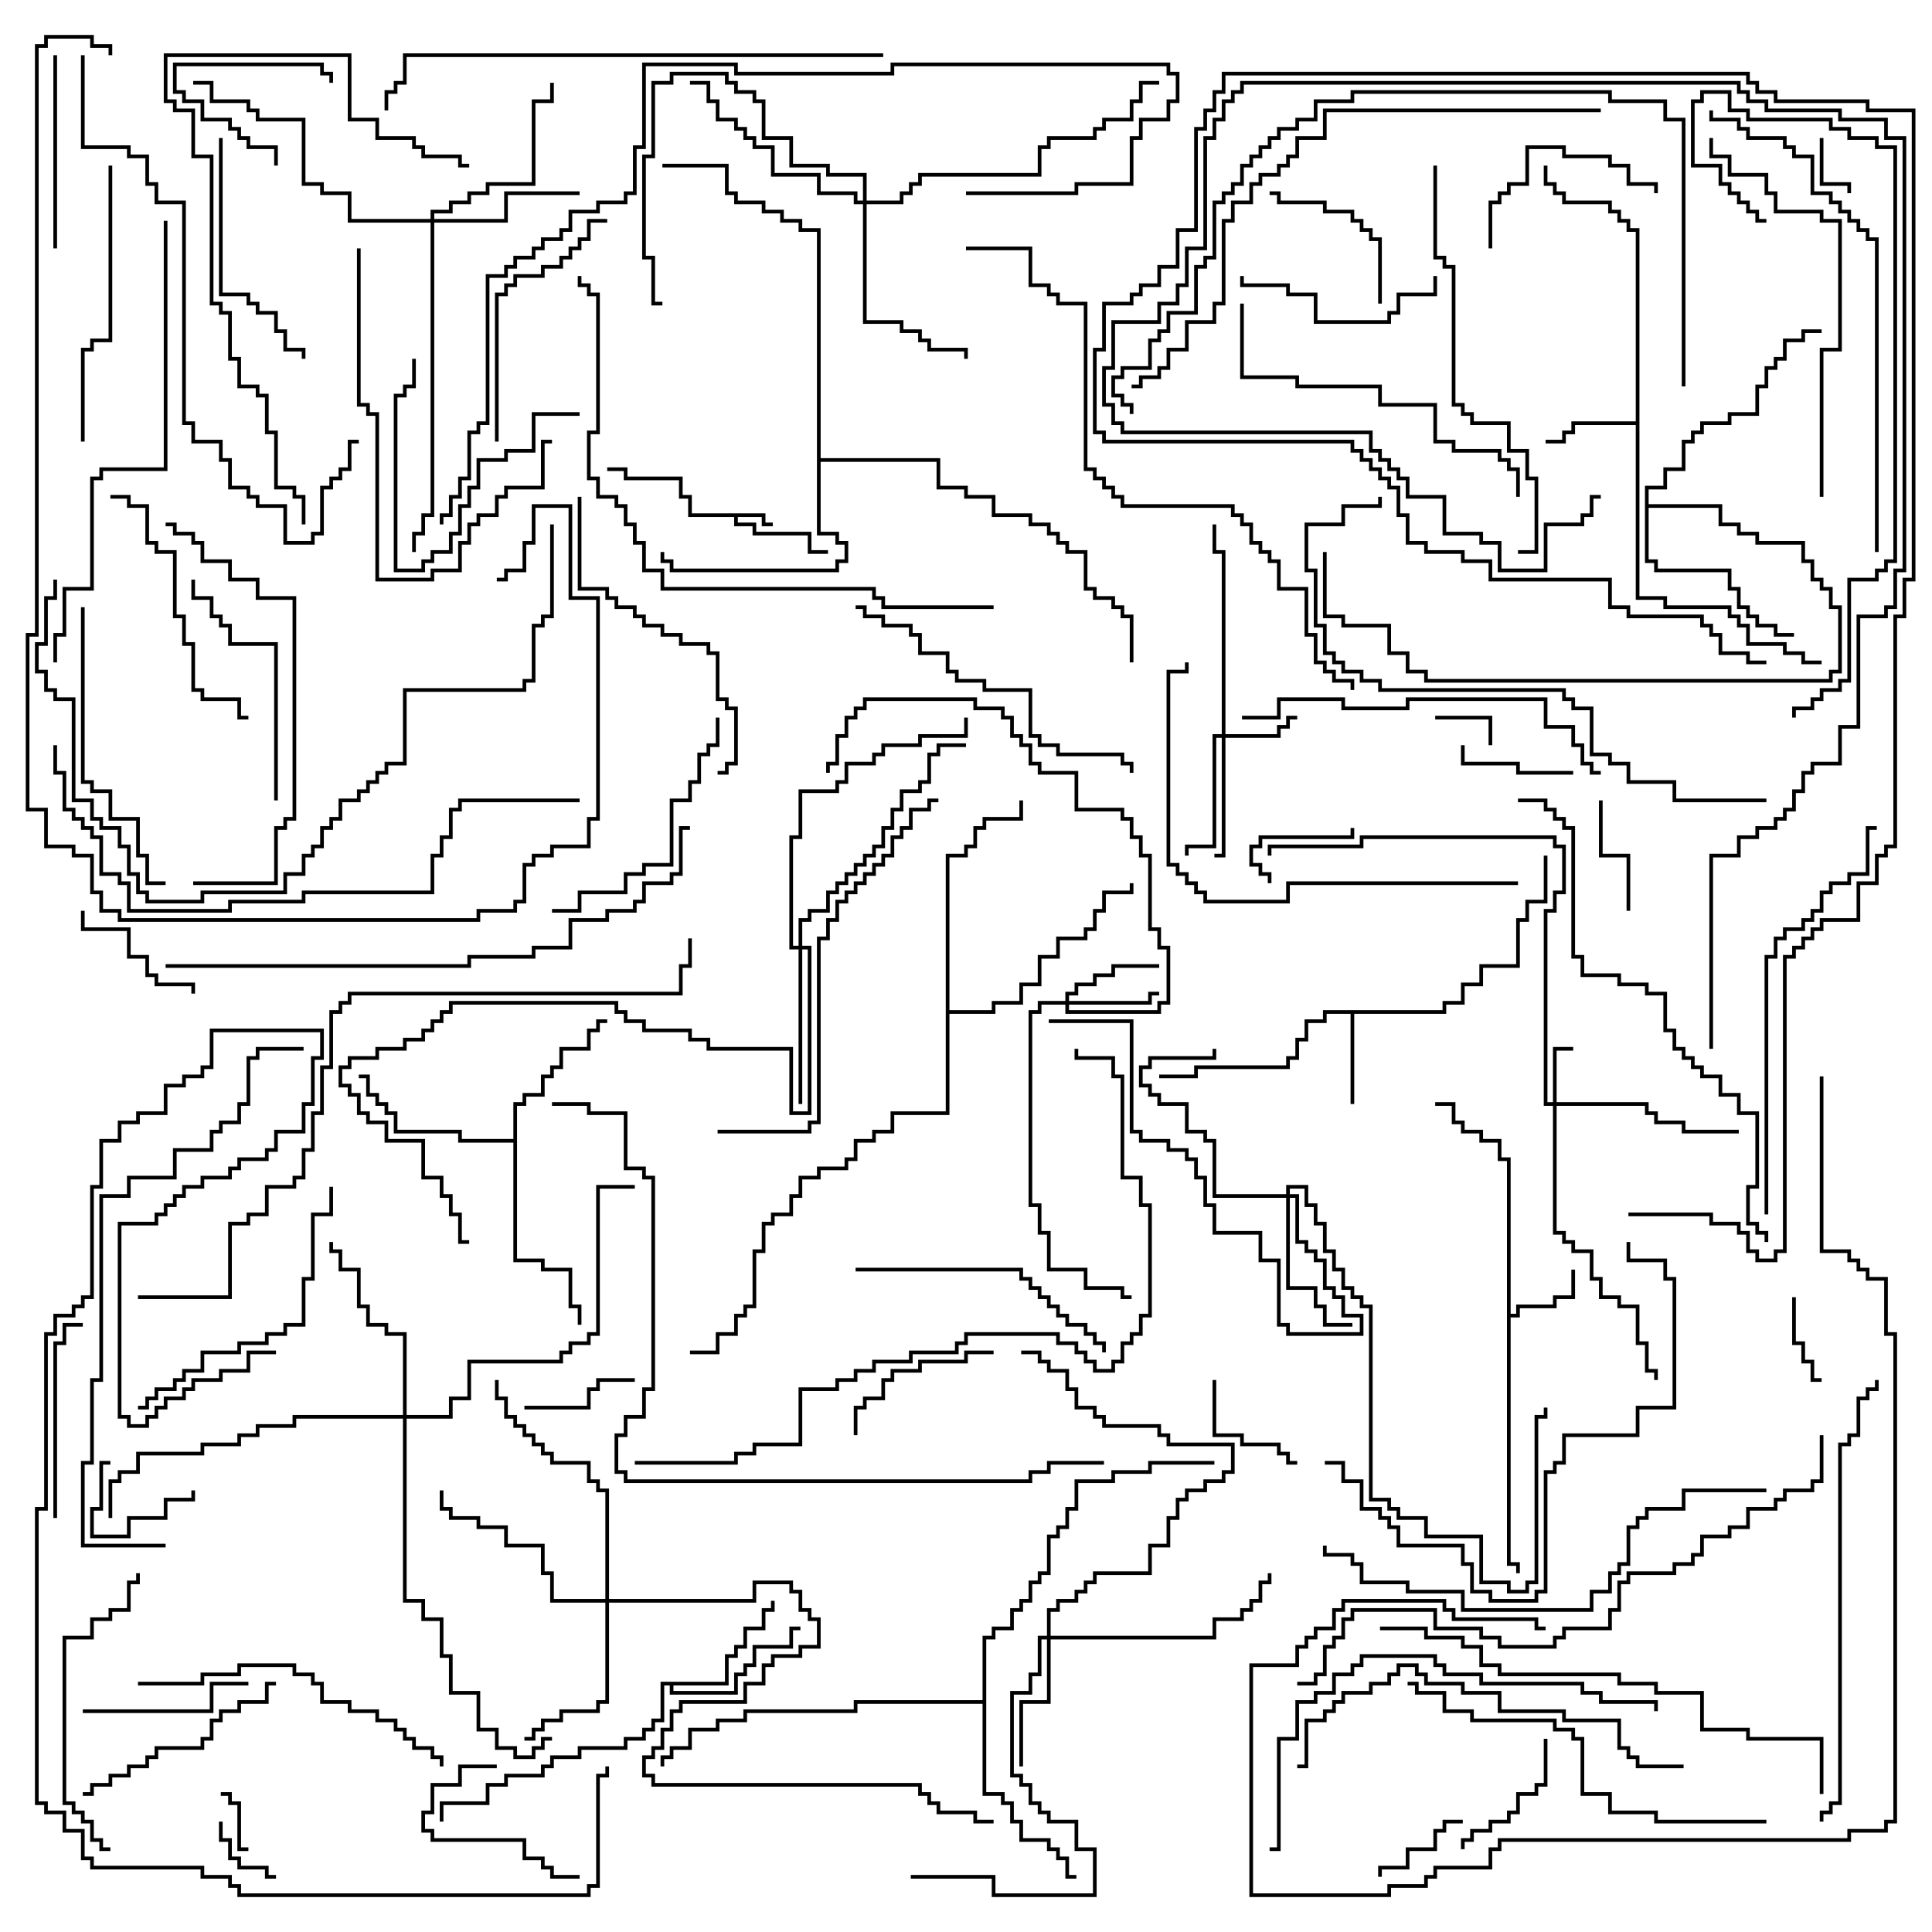 <svg version="1.1" width="105" height="105" xmlns="http://www.w3.org/2000/svg"><path d="M41.6,27.9L41.6,28.4L42,28.4L42,28.6L41.4,28.6L41.4,28.1L40.1,28.1L40.1,28.4L41.1,28.4L41.1,28.9L44.1,28.9L44.1,29.9L45,29.9L45,30.1L43.9,30.1L43.9,29.1L40.9,29.1L40.9,28.6L39.9,28.6L39.9,28.1L37.4,28.1L37.4,27.1L36.9,27.1L36.9,26.1L33.9,26.1L33.9,25.6L33,25.6L33,25.4L34.1,25.4L34.1,25.9L37.1,25.9L37.1,26.9L37.6,26.9L37.6,27.9z" stroke="none"/><path d="M81.9,63.1L81.4,63.1L81.4,62.1L80.4,62.1L80.4,61.6L79.4,61.6L79.4,61.1L78.9,61.1L78.9,60.1L78,60.1L78,59.9L79.1,59.9L79.1,60.9L79.6,60.9L79.6,61.4L80.6,61.4L80.6,61.9L81.6,61.9L81.6,62.9L82.1,62.9L82.1,71.4L82.4,71.4L82.4,70.9L84.4,70.9L84.4,70.4L85.4,70.4L85.4,69L85.6,69L85.6,70.6L84.6,70.6L84.6,71.1L82.6,71.1L82.6,71.6L82.1,71.6L82.1,84.9L82.6,84.9L82.6,85.5L82.4,85.5L82.4,85.1L81.9,85.1z" stroke="none"/><path d="M78.4,54.9L78.4,54.4L79.4,54.4L79.4,53.4L80.4,53.4L80.4,52.4L82.4,52.4L82.4,49.9L82.9,49.9L82.9,48.9L83.9,48.9L83.9,46.5L84.1,46.5L84.1,49.1L83.1,49.1L83.1,50.1L82.6,50.1L82.6,52.6L80.6,52.6L80.6,53.6L79.6,53.6L79.6,54.6L78.6,54.6L78.6,55.1L73.6,55.1L73.6,60L73.4,60L73.4,55.1L72.1,55.1L72.1,55.6L71.1,55.6L71.1,56.6L70.6,56.6L70.6,57.6L70.1,57.6L70.1,58.1L65.1,58.1L65.1,58.6L63,58.6L63,58.4L64.9,58.4L64.9,57.9L69.9,57.9L69.9,57.4L70.4,57.4L70.4,56.4L70.9,56.4L70.9,55.4L71.9,55.4L71.9,54.9z" stroke="none"/><path d="M88.9,22.9L88.9,12.6L88.4,12.6L88.4,12.1L87.9,12.1L87.9,11.6L87.4,11.6L87.4,11.1L84.9,11.1L84.9,10.6L84.4,10.6L84.4,10.1L83.9,10.1L83.9,9L84.1,9L84.1,9.9L84.6,9.9L84.6,10.4L85.1,10.4L85.1,10.9L87.6,10.9L87.6,11.4L88.1,11.4L88.1,11.9L88.6,11.9L88.6,12.4L89.1,12.4L89.1,32.4L90.6,32.4L90.6,32.9L94.1,32.9L94.1,33.4L94.6,33.4L94.6,33.9L95.1,33.9L95.1,34.9L97.1,34.9L97.1,35.4L98.1,35.4L98.1,35.9L99,35.9L99,36.1L97.9,36.1L97.9,35.6L96.9,35.6L96.9,35.1L94.9,35.1L94.9,34.1L94.4,34.1L94.4,33.6L93.9,33.6L93.9,33.1L90.4,33.1L90.4,32.6L88.9,32.6L88.9,23.1L85.6,23.1L85.6,23.6L85.1,23.6L85.1,24.1L84,24.1L84,23.9L84.9,23.9L84.9,23.4L85.4,23.4L85.4,22.9z" stroke="none"/><path d="M39.4,91.4L39.4,89.9L39.9,89.9L39.9,89.4L40.4,89.4L40.4,88.4L41.4,88.4L41.4,87.4L41.9,87.4L41.9,87L42.1,87L42.1,87.6L41.6,87.6L41.6,88.6L40.6,88.6L40.6,89.6L40.1,89.6L40.1,90.1L39.6,90.1L39.6,91.6L36.6,91.6L36.6,91.9L39.9,91.9L39.9,90.9L40.4,90.9L40.4,90.4L40.9,90.4L40.9,89.4L42.9,89.4L42.9,88.4L43.5,88.4L43.5,88.6L43.1,88.6L43.1,89.6L41.1,89.6L41.1,90.6L40.6,90.6L40.6,91.1L40.1,91.1L40.1,92.1L36.4,92.1L36.4,91.6L36.1,91.6L36.1,93.6L35.6,93.6L35.6,94.1L35.1,94.1L35.1,94.6L34.1,94.6L34.1,95.1L31.6,95.1L31.6,95.6L30.1,95.6L30.1,96.1L29.6,96.1L29.6,96.6L27.6,96.6L27.6,97.1L26.6,97.1L26.6,98.1L24.1,98.1L24.1,99L23.9,99L23.9,97.9L26.4,97.9L26.4,96.9L27.4,96.9L27.4,96.4L29.4,96.4L29.4,95.9L29.9,95.9L29.9,95.4L31.4,95.4L31.4,94.9L33.9,94.9L33.9,94.4L34.9,94.4L34.9,93.9L35.4,93.9L35.4,93.4L35.9,93.4L35.9,91.4z" stroke="none"/><path d="M27.9,61.9L27.9,59.9L28.4,59.9L28.4,59.4L29.4,59.4L29.4,58.4L29.9,58.4L29.9,57.9L30.4,57.9L30.4,56.9L31.9,56.9L31.9,55.9L32.4,55.9L32.4,55.4L33,55.4L33,55.6L32.6,55.6L32.6,56.1L32.1,56.1L32.1,57.1L30.6,57.1L30.6,58.1L30.1,58.1L30.1,58.6L29.6,58.6L29.6,59.6L28.6,59.6L28.6,60.1L28.1,60.1L28.1,68.4L29.6,68.4L29.6,68.9L31.1,68.9L31.1,70.9L31.6,70.9L31.6,72L31.4,72L31.4,71.1L30.9,71.1L30.9,69.1L29.4,69.1L29.4,68.6L27.9,68.6L27.9,62.1L24.9,62.1L24.9,61.6L21.4,61.6L21.4,60.6L20.9,60.6L20.9,60.1L20.4,60.1L20.4,59.6L19.9,59.6L19.9,58.6L19.5,58.6L19.5,58.4L20.1,58.4L20.1,59.4L20.6,59.4L20.6,59.9L21.1,59.9L21.1,60.4L21.6,60.4L21.6,61.4L25.1,61.4L25.1,61.9z" stroke="none"/><path d="M44.4,12.6L43.4,12.6L43.4,12.1L42.4,12.1L42.4,11.6L41.4,11.6L41.4,11.1L39.9,11.1L39.9,10.6L39.4,10.6L39.4,9.1L36,9.1L36,8.9L39.6,8.9L39.6,10.4L40.1,10.4L40.1,10.9L41.6,10.9L41.6,11.4L42.6,11.4L42.6,11.9L43.6,11.9L43.6,12.4L44.6,12.4L44.6,24.9L51.1,24.9L51.1,26.4L52.6,26.4L52.6,26.9L54.1,26.9L54.1,27.9L56.1,27.9L56.1,28.4L57.1,28.4L57.1,28.9L57.6,28.9L57.6,29.4L58.1,29.4L58.1,29.9L59.1,29.9L59.1,31.9L59.6,31.9L59.6,32.4L60.6,32.4L60.6,32.9L61.1,32.9L61.1,33.4L61.6,33.4L61.6,36L61.4,36L61.4,33.6L60.9,33.6L60.9,33.1L60.4,33.1L60.4,32.6L59.4,32.6L59.4,32.1L58.9,32.1L58.9,30.1L57.9,30.1L57.9,29.6L57.4,29.6L57.4,29.1L56.9,29.1L56.9,28.6L55.9,28.6L55.9,28.1L53.9,28.1L53.9,27.1L52.4,27.1L52.4,26.6L50.9,26.6L50.9,25.1L44.6,25.1L44.6,28.9L45.6,28.9L45.6,29.4L46.1,29.4L46.1,30.6L45.6,30.6L45.6,31.1L36.4,31.1L36.4,30.6L35.9,30.6L35.9,30L36.1,30L36.1,30.4L36.6,30.4L36.6,30.9L45.4,30.9L45.4,30.4L45.9,30.4L45.9,29.6L45.4,29.6L45.4,29.1L44.4,29.1z" stroke="none"/><path d="M89.4,26.4L90.4,26.4L90.4,25.4L91.4,25.4L91.4,23.9L91.9,23.9L91.9,23.4L92.4,23.4L92.4,22.9L93.9,22.9L93.9,22.4L95.4,22.4L95.4,20.9L95.9,20.9L95.9,19.9L96.4,19.9L96.4,19.4L96.9,19.4L96.9,18.4L97.9,18.4L97.9,17.9L99,17.9L99,18.1L98.1,18.1L98.1,18.6L97.1,18.6L97.1,19.6L96.6,19.6L96.6,20.1L96.1,20.1L96.1,21.1L95.6,21.1L95.6,22.6L94.1,22.6L94.1,23.1L92.6,23.1L92.6,23.6L92.1,23.6L92.1,24.1L91.6,24.1L91.6,25.6L90.6,25.6L90.6,26.6L89.6,26.6L89.6,27.4L93.6,27.4L93.6,28.4L94.6,28.4L94.6,28.9L95.6,28.9L95.6,29.4L98.1,29.4L98.1,30.4L98.6,30.4L98.6,31.4L99.1,31.4L99.1,31.9L99.6,31.9L99.6,32.9L100.1,32.9L100.1,36.6L99.6,36.6L99.6,37.1L77.4,37.1L77.4,36.6L76.4,36.6L76.4,35.6L75.4,35.6L75.4,34.1L72.9,34.1L72.9,33.6L71.9,33.6L71.9,30L72.1,30L72.1,33.4L73.1,33.4L73.1,33.9L75.6,33.9L75.6,35.4L76.6,35.4L76.6,36.4L77.6,36.4L77.6,36.9L99.4,36.9L99.4,36.4L99.9,36.4L99.9,33.1L99.4,33.1L99.4,32.1L98.9,32.1L98.9,31.6L98.4,31.6L98.4,30.6L97.9,30.6L97.9,29.6L95.4,29.6L95.4,29.1L94.4,29.1L94.4,28.6L93.4,28.6L93.4,27.6L89.6,27.6L89.6,30.4L90.1,30.4L90.1,30.9L94.1,30.9L94.1,31.9L94.6,31.9L94.6,32.9L95.1,32.9L95.1,33.4L95.6,33.4L95.6,33.9L96.6,33.9L96.6,34.4L97.5,34.4L97.5,34.6L96.4,34.6L96.4,34.1L95.4,34.1L95.4,33.6L94.9,33.6L94.9,33.1L94.4,33.1L94.4,32.1L93.9,32.1L93.9,31.1L89.9,31.1L89.9,30.6L89.4,30.6z" stroke="none"/><path d="M53.4,92.4L53.4,88.9L53.9,88.9L53.9,88.4L54.9,88.4L54.9,87.4L55.4,87.4L55.4,86.9L55.9,86.9L55.9,85.9L56.4,85.9L56.4,85.4L56.9,85.4L56.9,83.4L57.4,83.4L57.4,82.9L57.9,82.9L57.9,81.9L58.4,81.9L58.4,80.4L60.4,80.4L60.4,79.9L62.4,79.9L62.4,79.4L66,79.4L66,79.6L62.6,79.6L62.6,80.1L60.6,80.1L60.6,80.6L58.6,80.6L58.6,82.1L58.1,82.1L58.1,83.1L57.6,83.1L57.6,83.6L57.1,83.6L57.1,85.6L56.6,85.6L56.6,86.1L56.1,86.1L56.1,87.1L55.6,87.1L55.6,87.6L55.1,87.6L55.1,88.6L54.1,88.6L54.1,89.1L53.6,89.1L53.6,97.4L54.6,97.4L54.6,97.9L55.1,97.9L55.1,98.9L55.6,98.9L55.6,99.9L57.1,99.9L57.1,100.4L57.6,100.4L57.6,100.9L58.1,100.9L58.1,101.9L58.5,101.9L58.5,102.1L57.9,102.1L57.9,101.1L57.4,101.1L57.4,100.6L56.9,100.6L56.9,100.1L55.4,100.1L55.4,99.1L54.9,99.1L54.9,98.1L54.4,98.1L54.4,97.6L53.4,97.6L53.4,92.6L46.6,92.6L46.6,93.1L40.6,93.1L40.6,93.6L39.1,93.6L39.1,94.1L37.6,94.1L37.6,95.1L36.6,95.1L36.6,95.6L36.1,95.6L36.1,96L35.9,96L35.9,95.4L36.4,95.4L36.4,94.9L37.4,94.9L37.4,93.9L38.9,93.9L38.9,93.4L40.4,93.4L40.4,92.9L46.4,92.9L46.4,92.4z" stroke="none"/><path d="M51.4,46.4L52.4,46.4L52.4,45.9L52.9,45.9L52.9,44.9L53.4,44.9L53.4,44.4L55.4,44.4L55.4,43.5L55.6,43.5L55.6,44.6L53.6,44.6L53.6,45.1L53.1,45.1L53.1,46.1L52.6,46.1L52.6,46.6L51.6,46.6L51.6,54.9L53.9,54.9L53.9,54.4L55.4,54.4L55.4,53.4L56.4,53.4L56.4,51.9L57.4,51.9L57.4,50.9L58.9,50.9L58.9,50.4L59.4,50.4L59.4,49.4L59.9,49.4L59.9,48.4L61.4,48.4L61.4,48L61.6,48L61.6,48.6L60.1,48.6L60.1,49.6L59.6,49.6L59.6,50.6L59.1,50.6L59.1,51.1L57.6,51.1L57.6,52.1L56.6,52.1L56.6,53.6L55.6,53.6L55.6,54.6L54.1,54.6L54.1,55.1L51.6,55.1L51.6,60.6L48.6,60.6L48.6,61.6L47.6,61.6L47.6,62.1L46.6,62.1L46.6,63.1L46.1,63.1L46.1,63.6L44.6,63.6L44.6,64.1L43.6,64.1L43.6,65.1L43.1,65.1L43.1,66.1L42.1,66.1L42.1,66.6L41.6,66.6L41.6,68.1L41.1,68.1L41.1,71.1L40.6,71.1L40.6,71.6L40.1,71.6L40.1,72.6L39.1,72.6L39.1,73.6L37.5,73.6L37.5,73.4L38.9,73.4L38.9,72.4L39.9,72.4L39.9,71.4L40.4,71.4L40.4,70.9L40.9,70.9L40.9,67.9L41.4,67.9L41.4,66.4L41.9,66.4L41.9,65.9L42.9,65.9L42.9,64.9L43.4,64.9L43.4,63.9L44.4,63.9L44.4,63.4L45.9,63.4L45.9,62.9L46.4,62.9L46.4,61.9L47.4,61.9L47.4,61.4L48.4,61.4L48.4,60.4L51.4,60.4z" stroke="none"/><path d="M84.4,59.9L84.4,56.9L85.5,56.9L85.5,57.1L84.6,57.1L84.6,59.9L89.6,59.9L89.6,60.4L90.1,60.4L90.1,60.9L91.6,60.9L91.6,61.4L94.5,61.4L94.5,61.6L91.4,61.6L91.4,61.1L89.9,61.1L89.9,60.6L89.4,60.6L89.4,60.1L84.6,60.1L84.6,66.9L85.1,66.9L85.1,67.4L85.6,67.4L85.6,67.9L86.6,67.9L86.6,69.4L87.1,69.4L87.1,70.4L88.1,70.4L88.1,70.9L89.1,70.9L89.1,72.9L89.6,72.9L89.6,74.4L90.1,74.4L90.1,75L89.9,75L89.9,74.6L89.4,74.6L89.4,73.1L88.9,73.1L88.9,71.1L87.9,71.1L87.9,70.6L86.9,70.6L86.9,69.6L86.4,69.6L86.4,68.1L85.4,68.1L85.4,67.6L84.9,67.6L84.9,67.1L84.4,67.1L84.4,60.1L83.9,60.1L83.9,49.4L84.4,49.4L84.4,48.4L84.9,48.4L84.9,46.1L84.4,46.1L84.4,45.6L74.1,45.6L74.1,46.1L69.1,46.1L69.1,46.5L68.9,46.5L68.9,45.9L73.9,45.9L73.9,45.4L84.6,45.4L84.6,45.9L85.1,45.9L85.1,48.6L84.6,48.6L84.6,49.6L84.1,49.6L84.1,59.9z" stroke="none"/><path d="M66.4,39.9L66.4,30.1L65.9,30.1L65.9,28.5L66.1,28.5L66.1,29.9L66.6,29.9L66.6,39.9L69.4,39.9L69.4,39.4L69.9,39.4L69.9,38.9L70.5,38.9L70.5,39.1L70.1,39.1L70.1,39.6L69.6,39.6L69.6,40.1L66.6,40.1L66.6,46.6L66,46.6L66,46.4L66.4,46.4L66.4,40.1L66.1,40.1L66.1,46.1L64.6,46.1L64.6,46.5L64.4,46.5L64.4,45.9L65.9,45.9L65.9,39.9z" stroke="none"/><path d="M57.9,54.4L57.9,53.9L58.4,53.9L58.4,53.4L59.4,53.4L59.4,52.9L60.4,52.9L60.4,52.4L63,52.4L63,52.6L60.6,52.6L60.6,53.1L59.6,53.1L59.6,53.6L58.6,53.6L58.6,54.1L58.1,54.1L58.1,54.4L62.4,54.4L62.4,53.9L63,53.9L63,54.1L62.6,54.1L62.6,54.6L58.1,54.6L58.1,54.9L62.9,54.9L62.9,54.4L63.4,54.4L63.4,51.6L62.9,51.6L62.9,50.6L62.4,50.6L62.4,46.6L61.9,46.6L61.9,45.6L61.4,45.6L61.4,44.6L60.9,44.6L60.9,44.1L58.4,44.1L58.4,42.1L56.4,42.1L56.4,41.6L55.9,41.6L55.9,40.6L55.4,40.6L55.4,40.1L54.9,40.1L54.9,39.1L54.4,39.1L54.4,38.6L52.9,38.6L52.9,38.1L47.1,38.1L47.1,38.6L46.6,38.6L46.6,39.1L46.1,39.1L46.1,40.1L45.6,40.1L45.6,41.6L45.1,41.6L45.1,42L44.9,42L44.9,41.4L45.4,41.4L45.4,39.9L45.9,39.9L45.9,38.9L46.4,38.9L46.4,38.4L46.9,38.4L46.9,37.9L53.1,37.9L53.1,38.4L54.6,38.4L54.6,38.9L55.1,38.9L55.1,39.9L55.6,39.9L55.6,40.4L56.1,40.4L56.1,41.4L56.6,41.4L56.6,41.9L58.6,41.9L58.6,43.9L61.1,43.9L61.1,44.4L61.6,44.4L61.6,45.4L62.1,45.4L62.1,46.4L62.6,46.4L62.6,50.4L63.1,50.4L63.1,51.4L63.6,51.4L63.6,54.6L63.1,54.6L63.1,55.1L57.9,55.1L57.9,54.6L56.6,54.6L56.6,55.1L56.1,55.1L56.1,65.4L56.6,65.4L56.6,66.9L57.1,66.9L57.1,68.9L59.1,68.9L59.1,69.9L61.1,69.9L61.1,70.4L61.5,70.4L61.5,70.6L60.9,70.6L60.9,70.1L58.9,70.1L58.9,69.1L56.9,69.1L56.9,67.1L56.4,67.1L56.4,65.6L55.9,65.6L55.9,54.9L56.4,54.9L56.4,54.4z" stroke="none"/><path d="M56.9,88.9L56.9,87.4L57.4,87.4L57.4,86.9L58.4,86.9L58.4,86.4L58.9,86.4L58.9,85.9L59.4,85.9L59.4,85.4L62.4,85.4L62.4,83.9L63.4,83.9L63.4,82.4L63.9,82.4L63.9,81.4L64.4,81.4L64.4,80.9L65.4,80.9L65.4,80.4L66.4,80.4L66.4,79.9L66.9,79.9L66.9,78.6L63.4,78.6L63.4,78.1L62.9,78.1L62.9,77.6L59.9,77.6L59.9,77.1L59.4,77.1L59.4,76.6L58.4,76.6L58.4,75.6L57.9,75.6L57.9,74.6L56.9,74.6L56.9,74.1L56.4,74.1L56.4,73.6L55.5,73.6L55.5,73.4L56.6,73.4L56.6,73.9L57.1,73.9L57.1,74.4L58.1,74.4L58.1,75.4L58.6,75.4L58.6,76.4L59.6,76.4L59.6,76.9L60.1,76.9L60.1,77.4L63.1,77.4L63.1,77.9L63.6,77.9L63.6,78.4L67.1,78.4L67.1,80.1L66.6,80.1L66.6,80.6L65.6,80.6L65.6,81.1L64.6,81.1L64.6,81.6L64.1,81.6L64.1,82.6L63.6,82.6L63.6,84.1L62.6,84.1L62.6,85.6L59.6,85.6L59.6,86.1L59.1,86.1L59.1,86.6L58.6,86.6L58.6,87.1L57.6,87.1L57.6,87.6L57.1,87.6L57.1,88.9L65.9,88.9L65.9,87.9L67.4,87.9L67.4,87.4L67.9,87.4L67.9,86.9L68.4,86.9L68.4,85.9L68.9,85.9L68.9,85.5L69.1,85.5L69.1,86.1L68.6,86.1L68.6,87.1L68.1,87.1L68.1,87.6L67.6,87.6L67.6,88.1L66.1,88.1L66.1,89.1L57.1,89.1L57.1,92.6L55.6,92.6L55.6,96L55.4,96L55.4,92.4L56.9,92.4L56.9,89.1L56.6,89.1L56.6,91.1L56.1,91.1L56.1,92.1L55.1,92.1L55.1,96.4L55.6,96.4L55.6,96.9L56.1,96.9L56.1,97.9L56.6,97.9L56.6,98.4L57.1,98.4L57.1,98.9L58.6,98.9L58.6,100.4L59.6,100.4L59.6,103.1L53.9,103.1L53.9,102.1L49.5,102.1L49.5,101.9L54.1,101.9L54.1,102.9L59.4,102.9L59.4,100.6L58.4,100.6L58.4,99.1L56.9,99.1L56.9,98.6L56.4,98.6L56.4,98.1L55.9,98.1L55.9,97.1L55.4,97.1L55.4,96.6L54.9,96.6L54.9,91.9L55.9,91.9L55.9,90.9L56.4,90.9L56.4,88.9z" stroke="none"/><path d="M69.9,64.9L69.9,64.4L71.1,64.4L71.1,65.4L71.6,65.4L71.6,66.4L72.1,66.4L72.1,67.9L72.6,67.9L72.6,68.9L73.1,68.9L73.1,69.9L73.6,69.9L73.6,70.4L74.1,70.4L74.1,70.9L74.6,70.9L74.6,81.4L75.6,81.4L75.6,81.9L76.1,81.9L76.1,82.4L77.6,82.4L77.6,83.4L80.6,83.4L80.6,85.9L82.1,85.9L82.1,86.4L82.9,86.4L82.9,85.9L83.4,85.9L83.4,76.9L83.9,76.9L83.9,76.5L84.1,76.5L84.1,77.1L83.6,77.1L83.6,86.1L83.1,86.1L83.1,86.6L81.9,86.6L81.9,86.1L80.4,86.1L80.4,83.6L77.4,83.6L77.4,82.6L75.9,82.6L75.9,82.1L75.4,82.1L75.4,81.6L74.4,81.6L74.4,71.1L73.9,71.1L73.9,70.6L73.4,70.6L73.4,70.1L72.9,70.1L72.9,69.1L72.4,69.1L72.4,68.1L71.9,68.1L71.9,66.6L71.4,66.6L71.4,65.6L70.9,65.6L70.9,64.6L70.1,64.6L70.1,64.9L70.6,64.9L70.6,67.4L71.1,67.4L71.1,67.9L71.6,67.9L71.6,68.4L72.1,68.4L72.1,69.9L72.6,69.9L72.6,70.4L73.1,70.4L73.1,71.4L74.1,71.4L74.1,72.6L69.9,72.6L69.9,72.1L69.4,72.1L69.4,68.6L68.4,68.6L68.4,67.1L65.9,67.1L65.9,65.6L65.4,65.6L65.4,64.1L64.9,64.1L64.9,63.1L64.4,63.1L64.4,62.6L63.4,62.6L63.4,62.1L61.9,62.1L61.9,61.6L61.4,61.6L61.4,55.6L57,55.6L57,55.4L61.6,55.4L61.6,61.4L62.1,61.4L62.1,61.9L63.6,61.9L63.6,62.4L64.6,62.4L64.6,62.9L65.1,62.9L65.1,63.9L65.6,63.9L65.6,65.4L66.1,65.4L66.1,66.9L68.6,66.9L68.6,68.4L69.6,68.4L69.6,71.9L70.1,71.9L70.1,72.4L73.9,72.4L73.9,71.6L72.9,71.6L72.9,70.6L72.4,70.6L72.4,70.1L71.9,70.1L71.9,68.6L71.4,68.6L71.4,68.1L70.9,68.1L70.9,67.6L70.4,67.6L70.4,65.1L70.1,65.1L70.1,69.9L71.6,69.9L71.6,70.9L72.1,70.9L72.1,71.9L73.5,71.9L73.5,72.1L71.9,72.1L71.9,71.1L71.4,71.1L71.4,70.1L69.9,70.1L69.9,65.1L65.9,65.1L65.9,62.1L65.4,62.1L65.4,61.6L64.4,61.6L64.4,60.1L62.9,60.1L62.9,59.6L62.4,59.6L62.4,59.1L61.9,59.1L61.9,57.9L62.4,57.9L62.4,57.4L65.9,57.4L65.9,57L66.1,57L66.1,57.6L62.6,57.6L62.6,58.1L62.1,58.1L62.1,58.9L62.6,58.9L62.6,59.4L63.1,59.4L63.1,59.9L64.6,59.9L64.6,61.4L65.6,61.4L65.6,61.9L66.1,61.9L66.1,64.9z" stroke="none"/><path d="M23.4,11.9L23.4,11.4L24.4,11.4L24.4,10.9L25.4,10.9L25.4,10.4L26.4,10.4L26.4,9.9L28.9,9.9L28.9,5.4L29.9,5.4L29.9,4.5L30.1,4.5L30.1,5.6L29.1,5.6L29.1,10.1L26.6,10.1L26.6,10.6L25.6,10.6L25.6,11.1L24.6,11.1L24.6,11.6L23.6,11.6L23.6,11.9L27.4,11.9L27.4,10.4L31.5,10.4L31.5,10.6L27.6,10.6L27.6,12.1L23.6,12.1L23.6,28.1L23.1,28.1L23.1,29.1L22.6,29.1L22.6,30L22.4,30L22.4,28.9L22.9,28.9L22.9,27.9L23.4,27.9L23.4,12.1L18.9,12.1L18.9,10.6L17.4,10.6L17.4,10.1L16.4,10.1L16.4,6.6L13.9,6.6L13.9,6.1L13.4,6.1L13.4,5.6L11.4,5.6L11.4,4.6L10.5,4.6L10.5,4.4L11.6,4.4L11.6,5.4L13.6,5.4L13.6,5.9L14.1,5.9L14.1,6.4L16.6,6.4L16.6,9.9L17.6,9.9L17.6,10.4L19.1,10.4L19.1,11.9z" stroke="none"/><path d="M43.4,51.4L43.4,49.9L43.9,49.9L43.9,49.4L44.9,49.4L44.9,48.4L45.4,48.4L45.4,47.9L45.9,47.9L45.9,47.4L46.4,47.4L46.4,46.9L46.9,46.9L46.9,46.4L47.4,46.4L47.4,45.9L47.9,45.9L47.9,44.9L48.4,44.9L48.4,43.9L48.9,43.9L48.9,42.9L49.9,42.9L49.9,42.4L50.4,42.4L50.4,40.9L50.9,40.9L50.9,40.4L52.5,40.4L52.5,40.6L51.1,40.6L51.1,41.1L50.6,41.1L50.6,42.6L50.1,42.6L50.1,43.1L49.1,43.1L49.1,44.1L48.6,44.1L48.6,45.1L48.1,45.1L48.1,46.1L47.6,46.1L47.6,46.6L47.1,46.6L47.1,47.1L46.6,47.1L46.6,47.6L46.1,47.6L46.1,48.1L45.6,48.1L45.6,48.6L45.1,48.6L45.1,49.6L44.1,49.6L44.1,50.1L43.6,50.1L43.6,51.4L44.1,51.4L44.1,60.6L42.9,60.6L42.9,57.1L38.4,57.1L38.4,56.6L37.4,56.6L37.4,56.1L34.9,56.1L34.9,55.6L33.9,55.6L33.9,55.1L33.4,55.1L33.4,54.6L24.6,54.6L24.6,55.1L24.1,55.1L24.1,55.6L23.6,55.6L23.6,56.1L23.1,56.1L23.1,56.6L22.1,56.6L22.1,57.1L20.6,57.1L20.6,57.6L19.1,57.6L19.1,58.1L18.6,58.1L18.6,58.9L19.1,58.9L19.1,59.4L19.6,59.4L19.6,60.4L20.1,60.4L20.1,60.9L21.1,60.9L21.1,61.9L23.1,61.9L23.1,63.9L24.1,63.9L24.1,64.9L24.6,64.9L24.6,65.9L25.1,65.9L25.1,67.4L25.5,67.4L25.5,67.6L24.9,67.6L24.9,66.1L24.4,66.1L24.4,65.1L23.9,65.1L23.9,64.1L22.9,64.1L22.9,62.1L20.9,62.1L20.9,61.1L19.9,61.1L19.9,60.6L19.4,60.6L19.4,59.6L18.9,59.6L18.9,59.1L18.4,59.1L18.4,57.9L18.9,57.9L18.9,57.4L20.4,57.4L20.4,56.9L21.9,56.9L21.9,56.4L22.9,56.4L22.9,55.9L23.4,55.9L23.4,55.4L23.9,55.4L23.9,54.9L24.4,54.9L24.4,54.4L33.6,54.4L33.6,54.9L34.1,54.9L34.1,55.4L35.1,55.4L35.1,55.9L37.6,55.9L37.6,56.4L38.6,56.4L38.6,56.9L43.1,56.9L43.1,60.4L43.9,60.4L43.9,51.6L43.6,51.6L43.6,60L43.4,60L43.4,51.6L42.9,51.6L42.9,45.4L43.4,45.4L43.4,42.9L45.4,42.9L45.4,42.4L45.9,42.4L45.9,41.4L47.4,41.4L47.4,40.9L47.9,40.9L47.9,40.4L49.9,40.4L49.9,39.9L52.4,39.9L52.4,39L52.6,39L52.6,40.1L50.1,40.1L50.1,40.6L48.1,40.6L48.1,41.1L47.6,41.1L47.6,41.6L46.1,41.6L46.1,42.6L45.6,42.6L45.6,43.1L43.6,43.1L43.6,45.6L43.1,45.6L43.1,51.4z" stroke="none"/><path d="M32.9,86.9L32.9,81.1L32.4,81.1L32.4,80.6L31.9,80.6L31.9,79.6L29.9,79.6L29.9,79.1L29.4,79.1L29.4,78.6L28.9,78.6L28.9,78.1L28.4,78.1L28.4,77.6L27.9,77.6L27.9,77.1L27.4,77.1L27.4,76.1L26.9,76.1L26.9,75L27.1,75L27.1,75.9L27.6,75.9L27.6,76.9L28.1,76.9L28.1,77.4L28.6,77.4L28.6,77.9L29.1,77.9L29.1,78.4L29.6,78.4L29.6,78.9L30.1,78.9L30.1,79.4L32.1,79.4L32.1,80.4L32.6,80.4L32.6,80.9L33.1,80.9L33.1,86.9L40.9,86.9L40.9,85.9L43.1,85.9L43.1,86.4L43.6,86.4L43.6,87.4L44.1,87.4L44.1,87.9L44.6,87.9L44.6,89.6L43.6,89.6L43.6,90.1L42.1,90.1L42.1,90.6L41.6,90.6L41.6,91.6L40.6,91.6L40.6,92.6L37.1,92.6L37.1,93.1L36.6,93.1L36.6,94.1L36.1,94.1L36.1,95.1L35.6,95.1L35.6,95.6L35.1,95.6L35.1,96.4L35.6,96.4L35.6,96.9L50.1,96.9L50.1,97.4L50.6,97.4L50.6,97.9L51.1,97.9L51.1,98.4L53.1,98.4L53.1,98.9L54,98.9L54,99.1L52.9,99.1L52.9,98.6L50.9,98.6L50.9,98.1L50.4,98.1L50.4,97.6L49.9,97.6L49.9,97.1L35.4,97.1L35.4,96.6L34.9,96.6L34.9,95.4L35.4,95.4L35.4,94.9L35.9,94.9L35.9,93.9L36.4,93.9L36.4,92.9L36.9,92.9L36.9,92.4L40.4,92.4L40.4,91.4L41.4,91.4L41.4,90.4L41.9,90.4L41.9,89.9L43.4,89.9L43.4,89.4L44.4,89.4L44.4,88.1L43.9,88.1L43.9,87.6L43.4,87.6L43.4,86.6L42.9,86.6L42.9,86.1L41.1,86.1L41.1,87.1L33.1,87.1L33.1,92.6L32.6,92.6L32.6,93.1L30.6,93.1L30.6,93.6L29.6,93.6L29.6,94.1L29.1,94.1L29.1,94.6L28.5,94.6L28.5,94.4L28.9,94.4L28.9,93.9L29.4,93.9L29.4,93.4L30.4,93.4L30.4,92.9L32.4,92.9L32.4,92.4L32.9,92.4L32.9,87.1L29.9,87.1L29.9,85.6L29.4,85.6L29.4,84.1L27.4,84.1L27.4,83.1L25.9,83.1L25.9,82.6L24.4,82.6L24.4,82.1L23.9,82.1L23.9,81L24.1,81L24.1,81.9L24.6,81.9L24.6,82.4L26.1,82.4L26.1,82.9L27.6,82.9L27.6,83.9L29.6,83.9L29.6,85.4L30.1,85.4L30.1,86.9z" stroke="none"/><path d="M46.9,10.9L46.9,9.6L44.9,9.6L44.9,9.1L42.9,9.1L42.9,7.6L41.4,7.6L41.4,5.6L40.9,5.6L40.9,5.1L39.9,5.1L39.9,4.6L39.4,4.6L39.4,4.1L36.6,4.1L36.6,4.6L35.6,4.6L35.6,8.6L35.1,8.6L35.1,13.9L35.6,13.9L35.6,16.4L36,16.4L36,16.6L35.4,16.6L35.4,14.1L34.9,14.1L34.9,8.4L35.4,8.4L35.4,4.4L36.4,4.4L36.4,3.9L39.6,3.9L39.6,4.4L40.1,4.4L40.1,4.9L41.1,4.9L41.1,5.4L41.6,5.4L41.6,7.4L43.1,7.4L43.1,8.9L45.1,8.9L45.1,9.4L47.1,9.4L47.1,10.9L48.9,10.9L48.9,10.4L49.4,10.4L49.4,9.9L49.9,9.9L49.9,9.4L56.4,9.4L56.4,7.9L56.9,7.9L56.9,7.4L59.4,7.4L59.4,6.9L59.9,6.9L59.9,6.4L61.4,6.4L61.4,5.4L61.9,5.4L61.9,4.4L63,4.4L63,4.6L62.1,4.6L62.1,5.6L61.6,5.6L61.6,6.6L60.1,6.6L60.1,7.1L59.6,7.1L59.6,7.6L57.1,7.6L57.1,8.1L56.6,8.1L56.6,9.6L50.1,9.6L50.1,10.1L49.6,10.1L49.6,10.6L49.1,10.6L49.1,11.1L47.1,11.1L47.1,17.4L49.1,17.4L49.1,17.9L50.1,17.9L50.1,18.4L50.6,18.4L50.6,18.9L52.6,18.9L52.6,19.5L52.4,19.5L52.4,19.1L50.4,19.1L50.4,18.6L49.9,18.6L49.9,18.1L48.9,18.1L48.9,17.6L46.9,17.6L46.9,11.1L46.4,11.1L46.4,10.6L44.4,10.6L44.4,9.6L41.9,9.6L41.9,8.1L40.9,8.1L40.9,7.6L40.4,7.6L40.4,7.1L39.9,7.1L39.9,6.6L38.9,6.6L38.9,5.6L38.4,5.6L38.4,4.6L37.5,4.6L37.5,4.4L38.6,4.4L38.6,5.4L39.1,5.4L39.1,6.4L40.1,6.4L40.1,6.9L40.6,6.9L40.6,7.4L41.1,7.4L41.1,7.9L42.1,7.9L42.1,9.4L44.6,9.4L44.6,10.4L46.6,10.4L46.6,10.9z" stroke="none"/><path d="M21.9,76.9L21.9,72.6L20.9,72.6L20.9,72.1L19.9,72.1L19.9,71.1L19.4,71.1L19.4,69.1L18.4,69.1L18.4,68.1L17.9,68.1L17.9,67.5L18.1,67.5L18.1,67.9L18.6,67.9L18.6,68.9L19.6,68.9L19.6,70.9L20.1,70.9L20.1,71.9L21.1,71.9L21.1,72.4L22.1,72.4L22.1,76.9L24.4,76.9L24.4,75.9L25.4,75.9L25.4,73.9L30.4,73.9L30.4,73.4L30.9,73.4L30.9,72.9L31.9,72.9L31.9,72.4L32.4,72.4L32.4,64.4L34.5,64.4L34.5,64.6L32.6,64.6L32.6,72.6L32.1,72.6L32.1,73.1L31.1,73.1L31.1,73.6L30.6,73.6L30.6,74.1L25.6,74.1L25.6,76.1L24.6,76.1L24.6,77.1L22.1,77.1L22.1,86.9L23.1,86.9L23.1,87.9L24.1,87.9L24.1,89.9L24.6,89.9L24.6,91.9L26.1,91.9L26.1,93.9L27.1,93.9L27.1,94.9L28.1,94.9L28.1,95.4L28.9,95.4L28.9,94.9L29.4,94.9L29.4,94.4L30,94.4L30,94.6L29.6,94.6L29.6,95.1L29.1,95.1L29.1,95.6L27.9,95.6L27.9,95.1L26.9,95.1L26.9,94.1L25.9,94.1L25.9,92.1L24.4,92.1L24.4,90.1L23.9,90.1L23.9,88.1L22.9,88.1L22.9,87.1L21.9,87.1L21.9,77.1L16.1,77.1L16.1,77.6L14.1,77.6L14.1,78.1L13.1,78.1L13.1,78.6L11.1,78.6L11.1,79.1L7.6,79.1L7.6,80.1L6.6,80.1L6.6,80.6L6.1,80.6L6.1,82.5L5.9,82.5L5.9,80.4L6.4,80.4L6.4,79.9L7.4,79.9L7.4,78.9L10.9,78.9L10.9,78.4L12.9,78.4L12.9,77.9L13.9,77.9L13.9,77.4L15.9,77.4L15.9,76.9z" stroke="none"/><path d="M98.9,7.5L99.1,7.5L99.1,9.9L100.6,9.9L100.6,10.5L100.4,10.5L100.4,10.1L98.9,10.1z" stroke="none"/><path d="M12,97.6L12,97.4L12.6,97.4L12.6,97.9L13.1,97.9L13.1,100.4L13.5,100.4L13.5,100.6L12.9,100.6L12.9,98.1L12.4,98.1L12.4,97.6z" stroke="none"/><path d="M78,39.1L78,38.9L81.1,38.9L81.1,40.5L80.9,40.5L80.9,39.1z" stroke="none"/><path d="M11.9,99L12.1,99L12.1,99.9L12.6,99.9L12.6,100.9L13.1,100.9L13.1,101.4L14.6,101.4L14.6,101.9L15,101.9L15,102.1L14.4,102.1L14.4,101.6L12.9,101.6L12.9,101.1L12.4,101.1L12.4,100.1L11.9,100.1z" stroke="none"/><path d="M99,74.9L99,75.1L98.4,75.1L98.4,74.1L97.9,74.1L97.9,73.1L97.4,73.1L97.4,70.5L97.6,70.5L97.6,72.9L98.1,72.9L98.1,73.9L98.6,73.9L98.6,74.9z" stroke="none"/><path d="M6,79.4L6,79.6L5.6,79.6L5.6,82.1L5.1,82.1L5.1,83.4L6.9,83.4L6.9,82.4L8.9,82.4L8.9,81.4L10.4,81.4L10.4,81L10.6,81L10.6,81.6L9.1,81.6L9.1,82.6L7.1,82.6L7.1,83.6L4.9,83.6L4.9,81.9L5.4,81.9L5.4,79.4z" stroke="none"/><path d="M69.1,48L68.9,48L68.9,47.6L68.4,47.6L68.4,47.1L67.9,47.1L67.9,45.9L68.4,45.9L68.4,45.4L73.4,45.4L73.4,45L73.6,45L73.6,45.6L68.6,45.6L68.6,46.1L68.1,46.1L68.1,46.9L68.6,46.9L68.6,47.4L69.1,47.4z" stroke="none"/><path d="M75.1,102L74.9,102L74.9,101.4L76.4,101.4L76.4,100.4L77.9,100.4L77.9,99.4L78.4,99.4L78.4,98.9L79.5,98.9L79.5,99.1L78.6,99.1L78.6,99.6L78.1,99.6L78.1,100.6L76.6,100.6L76.6,101.6L75.1,101.6z" stroke="none"/><path d="M15.1,9L14.9,9L14.9,8.1L13.4,8.1L13.4,7.6L12.9,7.6L12.9,7.1L12.4,7.1L12.4,6.6L10.9,6.6L10.9,5.6L9.9,5.6L9.9,5.1L9.4,5.1L9.4,3.4L17.6,3.4L17.6,3.9L18.1,3.9L18.1,4.5L17.9,4.5L17.9,4.1L17.4,4.1L17.4,3.6L9.6,3.6L9.6,4.9L10.1,4.9L10.1,5.4L11.1,5.4L11.1,6.4L12.6,6.4L12.6,6.9L13.1,6.9L13.1,7.4L13.6,7.4L13.6,7.9L15.1,7.9z" stroke="none"/><path d="M85.5,41.9L85.5,42.1L82.4,42.1L82.4,41.6L79.4,41.6L79.4,40.5L79.6,40.5L79.6,41.4L82.6,41.4L82.6,41.9z" stroke="none"/><path d="M28.5,76.6L28.5,76.4L31.9,76.4L31.9,75.4L32.4,75.4L32.4,74.9L34.5,74.9L34.5,75.1L32.6,75.1L32.6,75.6L32.1,75.6L32.1,76.6z" stroke="none"/><path d="M88.6,49.5L88.4,49.5L88.4,46.6L86.9,46.6L86.9,43.5L87.1,43.5L87.1,46.4L88.6,46.4z" stroke="none"/><path d="M65.9,75L66.1,75L66.1,77.9L67.6,77.9L67.6,78.4L69.6,78.4L69.6,78.9L70.1,78.9L70.1,79.4L70.5,79.4L70.5,79.6L69.9,79.6L69.9,79.1L69.4,79.1L69.4,78.6L67.4,78.6L67.4,78.1L65.9,78.1z" stroke="none"/><path d="M10.6,54L10.4,54L10.4,53.6L8.4,53.6L8.4,53.1L7.9,53.1L7.9,52.1L6.9,52.1L6.9,50.6L4.4,50.6L4.4,49.5L4.6,49.5L4.6,50.4L7.1,50.4L7.1,51.9L8.1,51.9L8.1,52.9L8.6,52.9L8.6,53.4L10.6,53.4z" stroke="none"/><path d="M27,95.9L27,96.1L25.1,96.1L25.1,97.1L23.6,97.1L23.6,98.6L23.1,98.6L23.1,99.4L23.6,99.4L23.6,99.9L28.6,99.9L28.6,100.9L29.6,100.9L29.6,101.4L30.1,101.4L30.1,101.9L31.5,101.9L31.5,102.1L29.9,102.1L29.9,101.6L29.4,101.6L29.4,101.1L28.4,101.1L28.4,100.1L23.4,100.1L23.4,99.6L22.9,99.6L22.9,98.4L23.4,98.4L23.4,96.9L24.9,96.9L24.9,95.9z" stroke="none"/><path d="M79.6,100.5L79.4,100.5L79.4,99.9L79.9,99.9L79.9,99.4L80.9,99.4L80.9,98.9L81.9,98.9L81.9,98.4L82.4,98.4L82.4,97.4L83.4,97.4L83.4,96.9L83.9,96.9L83.9,94.5L84.1,94.5L84.1,97.1L83.6,97.1L83.6,97.6L82.6,97.6L82.6,98.6L82.1,98.6L82.1,99.1L81.1,99.1L81.1,99.6L80.1,99.6L80.1,100.1L79.6,100.1z" stroke="none"/><path d="M75.1,16.5L74.9,16.5L74.9,13.1L74.4,13.1L74.4,12.6L73.9,12.6L73.9,12.1L73.4,12.1L73.4,11.6L71.9,11.6L71.9,11.1L69.4,11.1L69.4,10.6L69,10.6L69,10.4L69.6,10.4L69.6,10.9L72.1,10.9L72.1,11.4L73.6,11.4L73.6,11.9L74.1,11.9L74.1,12.4L74.6,12.4L74.6,12.9L75.1,12.9z" stroke="none"/><path d="M46.6,78L46.4,78L46.4,76.4L46.9,76.4L46.9,75.9L47.9,75.9L47.9,74.9L48.4,74.9L48.4,74.4L49.9,74.4L49.9,73.9L52.4,73.9L52.4,73.4L54,73.4L54,73.6L52.6,73.6L52.6,74.1L50.1,74.1L50.1,74.6L48.6,74.6L48.6,75.1L48.1,75.1L48.1,76.1L47.1,76.1L47.1,76.6L46.6,76.6z" stroke="none"/><path d="M13.5,91.4L13.5,91.6L11.6,91.6L11.6,93.1L4.5,93.1L4.5,92.9L11.4,92.9L11.4,91.4z" stroke="none"/><path d="M31.5,22.4L31.5,22.6L29.1,22.6L29.1,24.6L27.6,24.6L27.6,25.1L26.1,25.1L26.1,26.6L25.6,26.6L25.6,27.6L25.1,27.6L25.1,29.1L24.6,29.1L24.6,30.1L23.6,30.1L23.6,30.6L23.1,30.6L23.1,31.1L21.4,31.1L21.4,21.4L21.9,21.4L21.9,20.9L22.4,20.9L22.4,19.5L22.6,19.5L22.6,21.1L22.1,21.1L22.1,21.6L21.6,21.6L21.6,30.9L22.9,30.9L22.9,30.4L23.4,30.4L23.4,29.9L24.4,29.9L24.4,28.9L24.9,28.9L24.9,27.4L25.4,27.4L25.4,26.4L25.9,26.4L25.9,24.9L27.4,24.9L27.4,24.4L28.9,24.4L28.9,22.4z" stroke="none"/><path d="M81.1,13.5L80.9,13.5L80.9,10.9L81.4,10.9L81.4,10.4L81.9,10.4L81.9,9.9L82.9,9.9L82.9,7.9L85.1,7.9L85.1,8.4L87.6,8.4L87.6,8.9L88.6,8.9L88.6,9.9L90.1,9.9L90.1,10.5L89.9,10.5L89.9,10.1L88.4,10.1L88.4,9.1L87.4,9.1L87.4,8.6L84.9,8.6L84.9,8.1L83.1,8.1L83.1,10.1L82.1,10.1L82.1,10.6L81.6,10.6L81.6,11.1L81.1,11.1z" stroke="none"/><path d="M2.9,3L3.1,3L3.1,13.5L2.9,13.5z" stroke="none"/><path d="M77.9,15L78.1,15L78.1,16.1L76.1,16.1L76.1,17.1L75.6,17.1L75.6,17.6L71.4,17.6L71.4,16.1L69.9,16.1L69.9,15.6L67.4,15.6L67.4,15L67.6,15L67.6,15.4L70.1,15.4L70.1,15.9L71.6,15.9L71.6,17.4L75.4,17.4L75.4,16.9L75.9,16.9L75.9,15.9L77.9,15.9z" stroke="none"/><path d="M3.1,82.5L2.9,82.5L2.9,72.9L3.4,72.9L3.4,71.9L4.5,71.9L4.5,72.1L3.6,72.1L3.6,73.1L3.1,73.1z" stroke="none"/><path d="M15,91.4L15,91.6L14.6,91.6L14.6,92.6L13.1,92.6L13.1,93.1L12.1,93.1L12.1,93.6L11.6,93.6L11.6,94.6L11.1,94.6L11.1,95.1L8.6,95.1L8.6,95.6L8.1,95.6L8.1,96.1L7.1,96.1L7.1,96.6L6.1,96.6L6.1,97.1L5.1,97.1L5.1,97.6L4.5,97.6L4.5,97.4L4.9,97.4L4.9,96.9L5.9,96.9L5.9,96.4L6.9,96.4L6.9,95.9L7.9,95.9L7.9,95.4L8.4,95.4L8.4,94.9L10.9,94.9L10.9,94.4L11.4,94.4L11.4,93.4L11.9,93.4L11.9,92.9L12.9,92.9L12.9,92.4L14.4,92.4L14.4,91.4z" stroke="none"/><path d="M15.1,43.5L14.9,43.5L14.9,35.1L12.4,35.1L12.4,34.1L11.9,34.1L11.9,33.6L11.4,33.6L11.4,32.6L10.4,32.6L10.4,31.5L10.6,31.5L10.6,32.4L11.6,32.4L11.6,33.4L12.1,33.4L12.1,33.9L12.6,33.9L12.6,34.9L15.1,34.9z" stroke="none"/><path d="M11.9,7.5L12.1,7.5L12.1,15.9L13.6,15.9L13.6,16.4L14.1,16.4L14.1,16.9L15.1,16.9L15.1,17.9L15.6,17.9L15.6,18.9L16.6,18.9L16.6,19.5L16.4,19.5L16.4,19.1L15.4,19.1L15.4,18.1L14.9,18.1L14.9,17.1L13.9,17.1L13.9,16.6L13.4,16.6L13.4,16.1L11.9,16.1z" stroke="none"/><path d="M27.1,24L26.9,24L26.9,15.9L27.4,15.9L27.4,15.4L27.9,15.4L27.9,14.9L29.4,14.9L29.4,14.4L30.4,14.4L30.4,13.9L30.9,13.9L30.9,13.4L31.4,13.4L31.4,12.9L31.9,12.9L31.9,11.9L33,11.9L33,12.1L32.1,12.1L32.1,13.1L31.6,13.1L31.6,13.6L31.1,13.6L31.1,14.1L30.6,14.1L30.6,14.6L29.6,14.6L29.6,15.1L28.1,15.1L28.1,15.6L27.6,15.6L27.6,16.1L27.1,16.1z" stroke="none"/><path d="M38.9,39L39.1,39L39.1,40.6L38.6,40.6L38.6,41.1L38.1,41.1L38.1,42.6L37.6,42.6L37.6,43.6L36.6,43.6L36.6,47.1L35.1,47.1L35.1,47.6L34.1,47.6L34.1,48.6L31.6,48.6L31.6,49.6L30,49.6L30,49.4L31.4,49.4L31.4,48.4L33.9,48.4L33.9,47.4L34.9,47.4L34.9,46.9L36.4,46.9L36.4,43.4L37.4,43.4L37.4,42.4L37.9,42.4L37.9,40.9L38.4,40.9L38.4,40.4L38.9,40.4z" stroke="none"/><path d="M13.5,38.9L13.5,39.1L12.9,39.1L12.9,38.1L10.9,38.1L10.9,37.6L10.4,37.6L10.4,35.1L9.9,35.1L9.9,33.6L9.4,33.6L9.4,30.1L8.4,30.1L8.4,29.6L7.9,29.6L7.9,27.6L6.9,27.6L6.9,27.1L6,27.1L6,26.9L7.1,26.9L7.1,27.4L8.1,27.4L8.1,29.4L8.6,29.4L8.6,29.9L9.6,29.9L9.6,33.4L10.1,33.4L10.1,34.9L10.6,34.9L10.6,37.4L11.1,37.4L11.1,37.9L13.1,37.9L13.1,38.9z" stroke="none"/><path d="M46.5,69.1L46.5,68.9L55.6,68.9L55.6,69.4L56.1,69.4L56.1,69.9L56.6,69.9L56.6,70.4L57.1,70.4L57.1,70.9L57.6,70.9L57.6,71.4L58.1,71.4L58.1,71.9L59.1,71.9L59.1,72.4L59.6,72.4L59.6,72.9L60.1,72.9L60.1,73.5L59.9,73.5L59.9,73.1L59.4,73.1L59.4,72.6L58.9,72.6L58.9,72.1L57.9,72.1L57.9,71.6L57.4,71.6L57.4,71.1L56.9,71.1L56.9,70.6L56.4,70.6L56.4,70.1L55.9,70.1L55.9,69.6L55.4,69.6L55.4,69.1z" stroke="none"/><path d="M19.4,13.5L19.6,13.5L19.6,21.9L20.1,21.9L20.1,22.4L20.6,22.4L20.6,31.4L23.4,31.4L23.4,30.9L24.9,30.9L24.9,29.4L25.4,29.4L25.4,28.4L25.9,28.4L25.9,27.9L26.9,27.9L26.9,26.9L27.4,26.9L27.4,26.4L29.4,26.4L29.4,23.9L30,23.9L30,24.1L29.6,24.1L29.6,26.6L27.6,26.6L27.6,27.1L27.1,27.1L27.1,28.1L26.1,28.1L26.1,28.6L25.6,28.6L25.6,29.6L25.1,29.6L25.1,31.1L23.6,31.1L23.6,31.6L20.4,31.6L20.4,22.6L19.9,22.6L19.9,22.1L19.4,22.1z" stroke="none"/><path d="M6,100.4L6,100.6L5.4,100.6L5.4,100.1L4.9,100.1L4.9,99.1L4.4,99.1L4.4,98.6L3.9,98.6L3.9,98.1L3.4,98.1L3.4,88.9L4.9,88.9L4.9,87.9L5.9,87.9L5.9,87.4L6.9,87.4L6.9,85.9L7.4,85.9L7.4,85.5L7.6,85.5L7.6,86.1L7.1,86.1L7.1,87.6L6.1,87.6L6.1,88.1L5.1,88.1L5.1,89.1L3.6,89.1L3.6,97.9L4.1,97.9L4.1,98.4L4.6,98.4L4.6,98.9L5.1,98.9L5.1,99.9L5.6,99.9L5.6,100.4z" stroke="none"/><path d="M5.9,9L6.1,9L6.1,18.6L5.1,18.6L5.1,19.1L4.6,19.1L4.6,24L4.4,24L4.4,18.9L4.9,18.9L4.9,18.4L5.9,18.4z" stroke="none"/><path d="M4.4,33L4.6,33L4.6,42.4L5.1,42.4L5.1,42.9L6.1,42.9L6.1,44.4L7.6,44.4L7.6,46.4L8.1,46.4L8.1,47.9L9,47.9L9,48.1L7.9,48.1L7.9,46.6L7.4,46.6L7.4,44.6L5.9,44.6L5.9,43.1L4.9,43.1L4.9,42.6L4.4,42.6z" stroke="none"/><path d="M17.9,64.5L18.1,64.5L18.1,66.1L17.1,66.1L17.1,69.6L16.6,69.6L16.6,72.1L15.6,72.1L15.6,72.6L14.6,72.6L14.6,73.1L13.1,73.1L13.1,73.6L11.1,73.6L11.1,74.6L10.1,74.6L10.1,75.1L9.6,75.1L9.6,75.6L8.6,75.6L8.6,76.1L8.1,76.1L8.1,76.6L7.5,76.6L7.5,76.4L7.9,76.4L7.9,75.9L8.4,75.9L8.4,75.4L9.4,75.4L9.4,74.9L9.9,74.9L9.9,74.4L10.9,74.4L10.9,73.4L12.9,73.4L12.9,72.9L14.4,72.9L14.4,72.4L15.4,72.4L15.4,71.9L16.4,71.9L16.4,69.4L16.9,69.4L16.9,65.9L17.9,65.9z" stroke="none"/><path d="M31.4,27L31.6,27L31.6,31.9L33.1,31.9L33.1,32.4L33.6,32.4L33.6,32.9L34.6,32.9L34.6,33.4L35.1,33.4L35.1,33.9L36.1,33.9L36.1,34.4L37.1,34.4L37.1,34.9L38.6,34.9L38.6,35.4L39.1,35.4L39.1,37.9L39.6,37.9L39.6,38.4L40.1,38.4L40.1,41.6L39.6,41.6L39.6,42.1L39,42.1L39,41.9L39.4,41.9L39.4,41.4L39.9,41.4L39.9,38.6L39.4,38.6L39.4,38.1L38.9,38.1L38.9,35.6L38.4,35.6L38.4,35.1L36.9,35.1L36.9,34.6L35.9,34.6L35.9,34.1L34.9,34.1L34.9,33.6L34.4,33.6L34.4,33.1L33.4,33.1L33.4,32.6L32.9,32.6L32.9,32.1L31.4,32.1z" stroke="none"/><path d="M7.5,91.6L7.5,91.4L10.9,91.4L10.9,90.9L12.9,90.9L12.9,90.4L16.1,90.4L16.1,90.9L17.1,90.9L17.1,91.4L17.6,91.4L17.6,92.4L19.1,92.4L19.1,92.9L20.6,92.9L20.6,93.4L21.6,93.4L21.6,93.9L22.1,93.9L22.1,94.4L22.6,94.4L22.6,94.9L23.6,94.9L23.6,95.4L24.1,95.4L24.1,96L23.9,96L23.9,95.6L23.4,95.6L23.4,95.1L22.4,95.1L22.4,94.6L21.9,94.6L21.9,94.1L21.4,94.1L21.4,93.6L20.4,93.6L20.4,93.1L18.9,93.1L18.9,92.6L17.4,92.6L17.4,91.6L16.9,91.6L16.9,91.1L15.9,91.1L15.9,90.6L13.1,90.6L13.1,91.1L11.1,91.1L11.1,91.6z" stroke="none"/><path d="M61.6,42L61.4,42L61.4,41.6L60.9,41.6L60.9,41.1L57.4,41.1L57.4,40.6L56.4,40.6L56.4,40.1L55.9,40.1L55.9,37.6L53.4,37.6L53.4,37.1L51.9,37.1L51.9,36.6L51.4,36.6L51.4,35.6L49.9,35.6L49.9,34.6L49.4,34.6L49.4,34.1L47.9,34.1L47.9,33.6L46.9,33.6L46.9,33.1L46.5,33.1L46.5,32.9L47.1,32.9L47.1,33.4L48.1,33.4L48.1,33.9L49.6,33.9L49.6,34.4L50.1,34.4L50.1,35.4L51.6,35.4L51.6,36.4L52.1,36.4L52.1,36.9L53.6,36.9L53.6,37.4L56.1,37.4L56.1,39.9L56.6,39.9L56.6,40.4L57.6,40.4L57.6,40.9L61.1,40.9L61.1,41.4L61.6,41.4z" stroke="none"/><path d="M82.6,27L82.4,27L82.4,25.6L81.9,25.6L81.9,25.1L81.4,25.1L81.4,24.6L78.9,24.6L78.9,24.1L77.9,24.1L77.9,22.1L74.9,22.1L74.9,21.1L70.4,21.1L70.4,20.6L67.4,20.6L67.4,16.5L67.6,16.5L67.6,20.4L70.6,20.4L70.6,20.9L75.1,20.9L75.1,21.9L78.1,21.9L78.1,23.9L79.1,23.9L79.1,24.4L81.6,24.4L81.6,24.9L82.1,24.9L82.1,25.4L82.6,25.4z" stroke="none"/><path d="M10.5,48.1L10.5,47.9L14.9,47.9L14.9,44.9L15.4,44.9L15.4,44.4L15.9,44.4L15.9,32.6L13.9,32.6L13.9,31.6L12.4,31.6L12.4,30.6L10.9,30.6L10.9,29.6L10.4,29.6L10.4,29.1L9.4,29.1L9.4,28.6L9,28.6L9,28.4L9.6,28.4L9.6,28.9L10.6,28.9L10.6,29.4L11.1,29.4L11.1,30.4L12.6,30.4L12.6,31.4L14.1,31.4L14.1,32.4L16.1,32.4L16.1,44.6L15.6,44.6L15.6,45.1L15.1,45.1L15.1,48.1z" stroke="none"/><path d="M67.5,39.1L67.5,38.9L69.4,38.9L69.4,37.9L73.1,37.9L73.1,38.4L76.4,38.4L76.4,37.9L84.1,37.9L84.1,39.4L85.6,39.4L85.6,40.4L86.1,40.4L86.1,41.4L86.6,41.4L86.6,41.9L87,41.9L87,42.1L86.4,42.1L86.4,41.6L85.9,41.6L85.9,40.6L85.4,40.6L85.4,39.6L83.9,39.6L83.9,38.1L76.6,38.1L76.6,38.6L72.9,38.6L72.9,38.1L69.6,38.1L69.6,39.1z" stroke="none"/><path d="M72,79.6L72,79.4L73.1,79.4L73.1,80.4L74.1,80.4L74.1,81.9L75.1,81.9L75.1,82.4L75.6,82.4L75.6,82.9L76.1,82.9L76.1,83.9L79.6,83.9L79.6,84.9L80.1,84.9L80.1,86.4L81.1,86.4L81.1,86.9L83.4,86.9L83.4,86.4L83.9,86.4L83.9,79.9L84.4,79.9L84.4,79.4L84.9,79.4L84.9,77.9L88.9,77.9L88.9,76.4L90.9,76.4L90.9,69.6L90.4,69.6L90.4,68.6L88.4,68.6L88.4,67.5L88.6,67.5L88.6,68.4L90.6,68.4L90.6,69.4L91.1,69.4L91.1,76.6L89.1,76.6L89.1,78.1L85.1,78.1L85.1,79.6L84.6,79.6L84.6,80.1L84.1,80.1L84.1,86.6L83.6,86.6L83.6,87.1L80.9,87.1L80.9,86.6L79.9,86.6L79.9,85.1L79.4,85.1L79.4,84.1L75.9,84.1L75.9,83.1L75.4,83.1L75.4,82.6L74.9,82.6L74.9,82.1L73.9,82.1L73.9,80.6L72.9,80.6L72.9,79.6z" stroke="none"/><path d="M99.1,27L98.9,27L98.9,18.9L99.9,18.9L99.9,12.1L98.9,12.1L98.9,11.6L96.4,11.6L96.4,10.6L95.9,10.6L95.9,9.6L93.9,9.6L93.9,8.6L92.9,8.6L92.9,7.5L93.1,7.5L93.1,8.4L94.1,8.4L94.1,9.4L96.1,9.4L96.1,10.4L96.6,10.4L96.6,11.4L99.1,11.4L99.1,11.9L100.1,11.9L100.1,19.1L99.1,19.1z" stroke="none"/><path d="M96,98.9L96,99.1L89.9,99.1L89.9,98.6L87.4,98.6L87.4,97.6L85.9,97.6L85.9,94.6L85.4,94.6L85.4,94.1L84.4,94.1L84.4,93.6L79.9,93.6L79.9,93.1L78.4,93.1L78.4,92.1L76.9,92.1L76.9,91.6L76.5,91.6L76.5,91.4L77.1,91.4L77.1,91.9L78.6,91.9L78.6,92.9L80.1,92.9L80.1,93.4L84.6,93.4L84.6,93.9L85.6,93.9L85.6,94.4L86.1,94.4L86.1,97.4L87.6,97.4L87.6,98.4L90.1,98.4L90.1,98.9z" stroke="none"/><path d="M91.5,95.9L91.5,96.1L88.9,96.1L88.9,95.6L88.4,95.6L88.4,95.1L87.9,95.1L87.9,93.6L84.9,93.6L84.9,93.1L81.4,93.1L81.4,92.1L79.4,92.1L79.4,91.6L77.4,91.6L77.4,91.1L76.9,91.1L76.9,90.6L76.1,90.6L76.1,91.1L75.6,91.1L75.6,91.6L74.6,91.6L74.6,92.1L73.1,92.1L73.1,92.6L72.6,92.6L72.6,93.1L72.1,93.1L72.1,93.6L71.1,93.6L71.1,96.1L70.5,96.1L70.5,95.9L70.9,95.9L70.9,93.4L71.9,93.4L71.9,92.9L72.4,92.9L72.4,92.4L72.9,92.4L72.9,91.9L74.4,91.9L74.4,91.4L75.4,91.4L75.4,90.9L75.9,90.9L75.9,90.4L77.1,90.4L77.1,90.9L77.6,90.9L77.6,91.4L79.6,91.4L79.6,91.9L81.6,91.9L81.6,92.9L85.1,92.9L85.1,93.4L88.1,93.4L88.1,94.9L88.6,94.9L88.6,95.4L89.1,95.4L89.1,95.9z" stroke="none"/><path d="M77.9,9L78.1,9L78.1,13.9L78.6,13.9L78.6,14.4L79.1,14.4L79.1,21.9L79.6,21.9L79.6,22.4L80.1,22.4L80.1,22.9L82.1,22.9L82.1,24.4L83.1,24.4L83.1,25.9L83.6,25.9L83.6,30.1L82.5,30.1L82.5,29.9L83.4,29.9L83.4,26.1L82.9,26.1L82.9,24.6L81.9,24.6L81.9,23.1L79.9,23.1L79.9,22.6L79.4,22.6L79.4,22.1L78.9,22.1L78.9,14.6L78.4,14.6L78.4,14.1L77.9,14.1z" stroke="none"/><path d="M16.6,28.5L16.4,28.5L16.4,27.1L15.9,27.1L15.9,26.6L14.9,26.6L14.9,23.6L14.4,23.6L14.4,21.6L13.9,21.6L13.9,21.1L12.9,21.1L12.9,19.6L12.4,19.6L12.4,17.1L11.9,17.1L11.9,16.6L11.4,16.6L11.4,8.6L10.4,8.6L10.4,6.1L9.4,6.1L9.4,5.6L8.9,5.6L8.9,2.9L19.1,2.9L19.1,6.4L20.6,6.4L20.6,7.4L22.6,7.4L22.6,7.9L23.1,7.9L23.1,8.4L25.1,8.4L25.1,8.9L25.5,8.9L25.5,9.1L24.9,9.1L24.9,8.6L22.9,8.6L22.9,8.1L22.4,8.1L22.4,7.6L20.4,7.6L20.4,6.6L18.9,6.6L18.9,3.1L9.1,3.1L9.1,5.4L9.6,5.4L9.6,5.9L10.6,5.9L10.6,8.4L11.6,8.4L11.6,16.4L12.1,16.4L12.1,16.9L12.6,16.9L12.6,19.4L13.1,19.4L13.1,20.9L14.1,20.9L14.1,21.4L14.6,21.4L14.6,23.4L15.1,23.4L15.1,26.4L16.1,26.4L16.1,26.9L16.6,26.9z" stroke="none"/><path d="M82.5,47.9L82.5,48.1L70.1,48.1L70.1,49.1L65.4,49.1L65.4,48.6L64.9,48.6L64.9,48.1L64.4,48.1L64.4,47.6L63.9,47.6L63.9,47.1L63.4,47.1L63.4,36.4L64.4,36.4L64.4,36L64.6,36L64.6,36.6L63.6,36.6L63.6,46.9L64.1,46.9L64.1,47.4L64.6,47.4L64.6,47.9L65.1,47.9L65.1,48.4L65.6,48.4L65.6,48.9L69.9,48.9L69.9,47.9z" stroke="none"/><path d="M39,61.6L39,61.4L43.9,61.4L43.9,60.9L44.4,60.9L44.4,50.9L44.9,50.9L44.9,49.9L45.4,49.9L45.4,48.9L45.9,48.9L45.9,48.4L46.4,48.4L46.4,47.9L46.9,47.9L46.9,47.4L47.4,47.4L47.4,46.9L47.9,46.9L47.9,46.4L48.4,46.4L48.4,45.4L48.9,45.4L48.9,44.9L49.4,44.9L49.4,43.9L50.4,43.9L50.4,43.4L51,43.4L51,43.6L50.6,43.6L50.6,44.1L49.6,44.1L49.6,45.1L49.1,45.1L49.1,45.6L48.6,45.6L48.6,46.6L48.1,46.6L48.1,47.1L47.6,47.1L47.6,47.6L47.1,47.6L47.1,48.1L46.6,48.1L46.6,48.6L46.1,48.6L46.1,49.1L45.6,49.1L45.6,50.1L45.1,50.1L45.1,51.1L44.6,51.1L44.6,61.1L44.1,61.1L44.1,61.6z" stroke="none"/><path d="M96.1,66L95.9,66L95.9,51.9L96.4,51.9L96.4,50.9L96.9,50.9L96.9,50.4L97.9,50.4L97.9,49.9L98.4,49.9L98.4,49.4L98.9,49.4L98.9,48.4L99.4,48.4L99.4,47.9L100.4,47.9L100.4,47.4L101.4,47.4L101.4,44.9L102,44.9L102,45.1L101.6,45.1L101.6,47.6L100.6,47.6L100.6,48.1L99.6,48.1L99.6,48.6L99.1,48.6L99.1,49.6L98.6,49.6L98.6,50.1L98.1,50.1L98.1,50.6L97.1,50.6L97.1,51.1L96.6,51.1L96.6,52.1L96.1,52.1z" stroke="none"/><path d="M90.1,93L89.9,93L89.9,92.6L86.9,92.6L86.9,92.1L85.9,92.1L85.9,91.6L80.4,91.6L80.4,91.1L78.4,91.1L78.4,90.6L77.9,90.6L77.9,90.1L74.1,90.1L74.1,90.6L73.6,90.6L73.6,91.1L72.6,91.1L72.6,92.1L71.6,92.1L71.6,92.6L70.6,92.6L70.6,94.6L69.6,94.6L69.6,100.6L69,100.6L69,100.4L69.4,100.4L69.4,94.4L70.4,94.4L70.4,92.4L71.4,92.4L71.4,91.9L72.4,91.9L72.4,90.9L73.4,90.9L73.4,90.4L73.9,90.4L73.9,89.9L78.1,89.9L78.1,90.4L78.6,90.4L78.6,90.9L80.6,90.9L80.6,91.4L86.1,91.4L86.1,91.9L87.1,91.9L87.1,92.4L90.1,92.4z" stroke="none"/><path d="M99.1,99L98.9,99L98.9,98.4L99.4,98.4L99.4,97.9L99.9,97.9L99.9,78.4L100.4,78.4L100.4,77.9L100.9,77.9L100.9,75.9L101.4,75.9L101.4,75.4L101.9,75.4L101.9,75L102.1,75L102.1,75.6L101.6,75.6L101.6,76.1L101.1,76.1L101.1,78.1L100.6,78.1L100.6,78.6L100.1,78.6L100.1,98.1L99.6,98.1L99.6,98.6L99.1,98.6z" stroke="none"/><path d="M96,80.9L96,81.1L91.6,81.1L91.6,82.1L89.6,82.1L89.6,82.6L89.1,82.6L89.1,83.1L88.6,83.1L88.6,85.1L88.1,85.1L88.1,85.6L87.6,85.6L87.6,86.6L86.6,86.6L86.6,87.6L79.4,87.6L79.4,86.6L76.4,86.6L76.4,86.1L73.9,86.1L73.9,85.1L73.4,85.1L73.4,84.6L71.9,84.6L71.9,84L72.1,84L72.1,84.4L73.6,84.4L73.6,84.9L74.1,84.9L74.1,85.9L76.6,85.9L76.6,86.4L79.6,86.4L79.6,87.4L86.4,87.4L86.4,86.4L87.4,86.4L87.4,85.4L87.9,85.4L87.9,84.9L88.4,84.9L88.4,82.9L88.9,82.9L88.9,82.4L89.4,82.4L89.4,81.9L91.4,81.9L91.4,80.9z" stroke="none"/><path d="M8.9,12L9.1,12L9.1,25.6L5.6,25.6L5.6,26.1L5.1,26.1L5.1,32.1L3.6,32.1L3.6,34.6L3.1,34.6L3.1,36L2.9,36L2.9,34.4L3.4,34.4L3.4,31.9L4.9,31.9L4.9,25.9L5.4,25.9L5.4,25.4L8.9,25.4z" stroke="none"/><path d="M102.1,30L101.9,30L101.9,13.1L101.4,13.1L101.4,12.6L100.9,12.6L100.9,12.1L100.4,12.1L100.4,11.6L99.9,11.6L99.9,11.1L99.4,11.1L99.4,10.6L98.4,10.6L98.4,8.6L97.4,8.6L97.4,8.1L96.9,8.1L96.9,7.6L94.9,7.6L94.9,7.1L94.4,7.1L94.4,6.6L92.9,6.6L92.9,6L93.1,6L93.1,6.4L94.6,6.4L94.6,6.9L95.1,6.9L95.1,7.4L97.1,7.4L97.1,7.9L97.6,7.9L97.6,8.4L98.6,8.4L98.6,10.4L99.6,10.4L99.6,10.9L100.1,10.9L100.1,11.4L100.6,11.4L100.6,11.9L101.1,11.9L101.1,12.4L101.6,12.4L101.6,12.9L102.1,12.9z" stroke="none"/><path d="M99.1,97.5L98.9,97.5L98.9,94.6L94.9,94.6L94.9,94.1L92.4,94.1L92.4,92.1L89.9,92.1L89.9,91.6L87.9,91.6L87.9,91.1L81.4,91.1L81.4,90.6L80.4,90.6L80.4,89.6L79.4,89.6L79.4,89.1L77.4,89.1L77.4,88.6L75,88.6L75,88.4L77.6,88.4L77.6,88.9L79.6,88.9L79.6,89.4L80.6,89.4L80.6,90.4L81.6,90.4L81.6,90.9L88.1,90.9L88.1,91.4L90.1,91.4L90.1,91.9L92.6,91.9L92.6,93.9L95.1,93.9L95.1,94.4L99.1,94.4z" stroke="none"/><path d="M4.4,3L4.6,3L4.6,7.9L7.1,7.9L7.1,8.4L8.1,8.4L8.1,9.9L8.6,9.9L8.6,10.9L10.1,10.9L10.1,22.9L10.6,22.9L10.6,23.9L12.1,23.9L12.1,24.9L12.6,24.9L12.6,26.4L13.6,26.4L13.6,26.9L14.1,26.9L14.1,27.4L15.6,27.4L15.6,29.4L16.9,29.4L16.9,28.9L17.4,28.9L17.4,26.4L17.9,26.4L17.9,25.9L18.4,25.9L18.4,25.4L18.9,25.4L18.9,23.9L19.5,23.9L19.5,24.1L19.1,24.1L19.1,25.6L18.6,25.6L18.6,26.1L18.1,26.1L18.1,26.6L17.6,26.6L17.6,29.1L17.1,29.1L17.1,29.6L15.4,29.6L15.4,27.6L13.9,27.6L13.9,27.1L13.4,27.1L13.4,26.6L12.4,26.6L12.4,25.1L11.9,25.1L11.9,24.1L10.4,24.1L10.4,23.1L9.9,23.1L9.9,11.1L8.4,11.1L8.4,10.1L7.9,10.1L7.9,8.6L6.9,8.6L6.9,8.1L4.4,8.1z" stroke="none"/><path d="M96,43.4L96,43.6L90.9,43.6L90.9,42.6L88.4,42.6L88.4,41.6L87.4,41.6L87.4,41.1L86.4,41.1L86.4,38.6L85.4,38.6L85.4,38.1L84.9,38.1L84.9,37.6L74.9,37.6L74.9,37.1L73.9,37.1L73.9,36.6L72.9,36.6L72.9,36.1L72.4,36.1L72.4,35.6L71.9,35.6L71.9,34.1L71.4,34.1L71.4,31.1L70.9,31.1L70.9,28.4L72.9,28.4L72.9,27.4L74.9,27.4L74.9,27L75.1,27L75.1,27.6L73.1,27.6L73.1,28.6L71.1,28.6L71.1,30.9L71.6,30.9L71.6,33.9L72.1,33.9L72.1,35.4L72.6,35.4L72.6,35.9L73.1,35.9L73.1,36.4L74.1,36.4L74.1,36.9L75.1,36.9L75.1,37.4L85.1,37.4L85.1,37.9L85.6,37.9L85.6,38.4L86.6,38.4L86.6,40.9L87.6,40.9L87.6,41.4L88.6,41.4L88.6,42.4L91.1,42.4L91.1,43.4z" stroke="none"/><path d="M97.6,39L97.4,39L97.4,38.4L98.4,38.4L98.4,37.9L98.9,37.9L98.9,37.4L99.9,37.4L99.9,36.9L100.4,36.9L100.4,31.4L101.9,31.4L101.9,30.9L102.4,30.9L102.4,30.4L102.9,30.4L102.9,8.1L101.9,8.1L101.9,7.6L100.4,7.6L100.4,7.1L99.4,7.1L99.4,6.6L94.9,6.6L94.9,6.1L93.9,6.1L93.9,5.1L92.6,5.1L92.6,5.6L92.1,5.6L92.1,8.9L93.6,8.9L93.6,9.9L94.1,9.9L94.1,10.4L94.6,10.4L94.6,10.9L95.1,10.9L95.1,11.4L95.6,11.4L95.6,11.9L96,11.9L96,12.1L95.4,12.1L95.4,11.6L94.9,11.6L94.9,11.1L94.4,11.1L94.4,10.6L93.9,10.6L93.9,10.1L93.4,10.1L93.4,9.1L91.9,9.1L91.9,5.4L92.4,5.4L92.4,4.9L94.1,4.9L94.1,5.9L95.1,5.9L95.1,6.4L99.6,6.4L99.6,6.9L100.6,6.9L100.6,7.4L102.1,7.4L102.1,7.9L103.1,7.9L103.1,30.6L102.6,30.6L102.6,31.1L102.1,31.1L102.1,31.6L100.6,31.6L100.6,37.1L100.1,37.1L100.1,37.6L99.1,37.6L99.1,38.1L98.6,38.1L98.6,38.6L97.6,38.6z" stroke="none"/><path d="M48,2.9L48,3.1L22.1,3.1L22.1,4.6L21.6,4.6L21.6,5.1L21.1,5.1L21.1,6L20.9,6L20.9,4.9L21.4,4.9L21.4,4.4L21.9,4.4L21.9,2.9z" stroke="none"/><path d="M29.9,28.5L30.1,28.5L30.1,33.6L29.6,33.6L29.6,34.1L29.1,34.1L29.1,37.1L28.6,37.1L28.6,37.6L22.1,37.6L22.1,41.6L21.1,41.6L21.1,42.1L20.6,42.1L20.6,42.6L20.1,42.6L20.1,43.1L19.6,43.1L19.6,43.6L18.6,43.6L18.6,44.6L18.1,44.6L18.1,45.1L17.6,45.1L17.6,46.1L17.1,46.1L17.1,46.6L16.6,46.6L16.6,47.6L15.6,47.6L15.6,48.6L11.1,48.6L11.1,49.1L7.9,49.1L7.9,48.6L7.4,48.6L7.4,47.6L6.9,47.6L6.9,46.1L6.4,46.1L6.4,45.1L5.4,45.1L5.4,44.6L4.9,44.6L4.9,43.6L3.9,43.6L3.9,38.1L2.9,38.1L2.9,37.6L2.4,37.6L2.4,36.6L1.9,36.6L1.9,34.9L2.4,34.9L2.4,32.4L2.9,32.4L2.9,31.5L3.1,31.5L3.1,32.6L2.6,32.6L2.6,35.1L2.1,35.1L2.1,36.4L2.6,36.4L2.6,37.4L3.1,37.4L3.1,37.9L4.1,37.9L4.1,43.4L5.1,43.4L5.1,44.4L5.6,44.4L5.6,44.9L6.6,44.9L6.6,45.9L7.1,45.9L7.1,47.4L7.6,47.4L7.6,48.4L8.1,48.4L8.1,48.9L10.9,48.9L10.9,48.4L15.4,48.4L15.4,47.4L16.4,47.4L16.4,46.4L16.9,46.4L16.9,45.9L17.4,45.9L17.4,44.9L17.9,44.9L17.9,44.4L18.4,44.4L18.4,43.4L19.4,43.4L19.4,42.9L19.9,42.9L19.9,42.4L20.4,42.4L20.4,41.9L20.9,41.9L20.9,41.4L21.9,41.4L21.9,37.4L28.4,37.4L28.4,36.9L28.9,36.9L28.9,33.9L29.4,33.9L29.4,33.4L29.9,33.4z" stroke="none"/><path d="M82.5,43.6L82.5,43.4L84.1,43.4L84.1,43.9L84.6,43.9L84.6,44.4L85.1,44.4L85.1,44.9L85.6,44.9L85.6,51.9L86.1,51.9L86.1,52.9L88.1,52.9L88.1,53.4L89.6,53.4L89.6,53.9L90.6,53.9L90.6,55.9L91.1,55.9L91.1,56.9L91.6,56.9L91.6,57.4L92.1,57.4L92.1,57.9L92.6,57.9L92.6,58.4L93.6,58.4L93.6,59.4L94.6,59.4L94.6,60.4L95.6,60.4L95.6,64.6L95.1,64.6L95.1,66.4L95.6,66.4L95.6,66.9L96.1,66.9L96.1,67.5L95.9,67.5L95.9,67.1L95.4,67.1L95.4,66.6L94.9,66.6L94.9,64.4L95.4,64.4L95.4,60.6L94.4,60.6L94.4,59.6L93.4,59.6L93.4,58.6L92.4,58.6L92.4,58.1L91.9,58.1L91.9,57.6L91.4,57.6L91.4,57.1L90.9,57.1L90.9,56.1L90.4,56.1L90.4,54.1L89.4,54.1L89.4,53.6L87.9,53.6L87.9,53.1L85.9,53.1L85.9,52.1L85.4,52.1L85.4,45.1L84.9,45.1L84.9,44.6L84.4,44.6L84.4,44.1L83.9,44.1L83.9,43.6z" stroke="none"/><path d="M9,83.9L9,84.1L4.4,84.1L4.4,79.4L4.9,79.4L4.9,74.9L5.4,74.9L5.4,64.9L6.9,64.9L6.9,63.9L9.4,63.9L9.4,62.4L11.4,62.4L11.4,61.4L11.9,61.4L11.9,60.9L12.9,60.9L12.9,59.9L13.4,59.9L13.4,57.4L13.9,57.4L13.9,56.9L16.5,56.9L16.5,57.1L14.1,57.1L14.1,57.6L13.6,57.6L13.6,60.1L13.1,60.1L13.1,61.1L12.1,61.1L12.1,61.6L11.6,61.6L11.6,62.6L9.6,62.6L9.6,64.1L7.1,64.1L7.1,65.1L5.6,65.1L5.6,75.1L5.1,75.1L5.1,79.6L4.6,79.6L4.6,83.9z" stroke="none"/><path d="M31.5,43.4L31.5,43.6L25.1,43.6L25.1,44.1L24.6,44.1L24.6,45.6L24.1,45.6L24.1,46.6L23.6,46.6L23.6,48.6L16.6,48.6L16.6,49.1L12.6,49.1L12.6,49.6L6.9,49.6L6.9,48.1L6.4,48.1L6.4,47.6L5.4,47.6L5.4,45.6L4.9,45.6L4.9,45.1L4.4,45.1L4.4,44.6L3.9,44.6L3.9,44.1L3.4,44.1L3.4,42.1L2.9,42.1L2.9,40.5L3.1,40.5L3.1,41.9L3.6,41.9L3.6,43.9L4.1,43.9L4.1,44.4L4.6,44.4L4.6,44.9L5.1,44.9L5.1,45.4L5.6,45.4L5.6,47.4L6.6,47.4L6.6,47.9L7.1,47.9L7.1,49.4L12.4,49.4L12.4,48.9L16.4,48.9L16.4,48.4L23.4,48.4L23.4,46.4L23.9,46.4L23.9,45.4L24.4,45.4L24.4,43.9L24.9,43.9L24.9,43.4z" stroke="none"/><path d="M15,73.4L15,73.6L13.6,73.6L13.6,74.6L12.1,74.6L12.1,75.1L10.6,75.1L10.6,75.6L10.1,75.6L10.1,76.1L9.1,76.1L9.1,76.6L8.6,76.6L8.6,77.1L8.1,77.1L8.1,77.6L6.9,77.6L6.9,77.1L6.4,77.1L6.4,66.4L8.4,66.4L8.4,65.9L8.9,65.9L8.9,65.4L9.4,65.4L9.4,64.9L9.9,64.9L9.9,64.4L10.9,64.4L10.9,63.9L12.4,63.9L12.4,63.4L12.9,63.4L12.9,62.9L14.4,62.9L14.4,62.4L14.9,62.4L14.9,61.4L16.4,61.4L16.4,59.9L16.9,59.9L16.9,57.4L17.4,57.4L17.4,56.1L11.6,56.1L11.6,58.1L11.1,58.1L11.1,58.6L10.1,58.6L10.1,59.1L9.1,59.1L9.1,60.6L7.6,60.6L7.6,61.1L6.6,61.1L6.6,62.1L5.6,62.1L5.6,64.6L5.1,64.6L5.1,70.6L4.6,70.6L4.6,71.1L4.1,71.1L4.1,71.6L3.1,71.6L3.1,72.6L2.6,72.6L2.6,82.1L2.1,82.1L2.1,97.9L2.6,97.9L2.6,98.4L3.6,98.4L3.6,99.4L4.6,99.4L4.6,100.9L5.1,100.9L5.1,101.4L11.1,101.4L11.1,101.9L12.6,101.9L12.6,102.4L13.1,102.4L13.1,102.9L31.9,102.9L31.9,102.4L32.4,102.4L32.4,96.4L32.9,96.4L32.9,96L33.1,96L33.1,96.6L32.6,96.6L32.6,102.6L32.1,102.6L32.1,103.1L12.9,103.1L12.9,102.6L12.4,102.6L12.4,102.1L10.9,102.1L10.9,101.6L4.9,101.6L4.9,101.1L4.4,101.1L4.4,99.6L3.4,99.6L3.4,98.6L2.4,98.6L2.4,98.1L1.9,98.1L1.9,81.9L2.4,81.9L2.4,72.4L2.9,72.4L2.9,71.4L3.9,71.4L3.9,70.9L4.4,70.9L4.4,70.4L4.9,70.4L4.9,64.4L5.4,64.4L5.4,61.9L6.4,61.9L6.4,60.9L7.4,60.9L7.4,60.4L8.9,60.4L8.9,58.9L9.9,58.9L9.9,58.4L10.9,58.4L10.9,57.9L11.4,57.9L11.4,55.9L17.6,55.9L17.6,57.6L17.1,57.6L17.1,60.1L16.6,60.1L16.6,61.6L15.1,61.6L15.1,62.6L14.6,62.6L14.6,63.1L13.1,63.1L13.1,63.6L12.6,63.6L12.6,64.1L11.1,64.1L11.1,64.6L10.1,64.6L10.1,65.1L9.6,65.1L9.6,65.6L9.1,65.6L9.1,66.1L8.6,66.1L8.6,66.6L6.6,66.6L6.6,76.9L7.1,76.9L7.1,77.4L7.9,77.4L7.9,76.9L8.4,76.9L8.4,76.4L8.9,76.4L8.9,75.9L9.9,75.9L9.9,75.4L10.4,75.4L10.4,74.9L11.9,74.9L11.9,74.4L13.4,74.4L13.4,73.4z" stroke="none"/><path d="M54,32.9L54,33.1L47.9,33.1L47.9,32.6L47.4,32.6L47.4,32.1L35.9,32.1L35.9,31.1L34.9,31.1L34.9,29.6L34.4,29.6L34.4,28.6L33.9,28.6L33.9,27.6L33.4,27.6L33.4,27.1L32.4,27.1L32.4,26.1L31.9,26.1L31.9,23.4L32.4,23.4L32.4,16.1L31.9,16.1L31.9,15.6L31.4,15.6L31.4,15L31.6,15L31.6,15.4L32.1,15.4L32.1,15.9L32.6,15.9L32.6,23.6L32.1,23.6L32.1,25.9L32.6,25.9L32.6,26.9L33.6,26.9L33.6,27.4L34.1,27.4L34.1,28.4L34.6,28.4L34.6,29.4L35.1,29.4L35.1,30.9L36.1,30.9L36.1,31.9L47.6,31.9L47.6,32.4L48.1,32.4L48.1,32.9z" stroke="none"/><path d="M9,52.6L9,52.4L25.4,52.4L25.4,51.9L28.9,51.9L28.9,51.4L30.9,51.4L30.9,49.9L32.9,49.9L32.9,49.4L34.4,49.4L34.4,48.9L34.9,48.9L34.9,47.9L36.4,47.9L36.4,47.4L36.9,47.4L36.9,44.9L37.5,44.9L37.5,45.1L37.1,45.1L37.1,47.6L36.6,47.6L36.6,48.1L35.1,48.1L35.1,49.1L34.6,49.1L34.6,49.6L33.1,49.6L33.1,50.1L31.1,50.1L31.1,51.6L29.1,51.6L29.1,52.1L25.6,52.1L25.6,52.6z" stroke="none"/><path d="M87,5.9L87,6.1L72.1,6.1L72.1,7.6L70.6,7.6L70.6,8.6L70.1,8.6L70.1,9.1L69.6,9.1L69.6,9.6L68.6,9.6L68.6,10.1L68.1,10.1L68.1,11.1L67.1,11.1L67.1,12.1L66.6,12.1L66.6,16.6L66.1,16.6L66.1,17.6L64.6,17.6L64.6,19.1L63.6,19.1L63.6,20.1L63.1,20.1L63.1,20.6L62.1,20.6L62.1,21.1L61.5,21.1L61.5,20.9L61.9,20.9L61.9,20.4L62.9,20.4L62.9,19.9L63.4,19.9L63.4,18.9L64.4,18.9L64.4,17.4L65.9,17.4L65.9,16.4L66.4,16.4L66.4,11.9L66.9,11.9L66.9,10.9L67.9,10.9L67.9,9.9L68.4,9.9L68.4,9.4L69.4,9.4L69.4,8.9L69.9,8.9L69.9,8.4L70.4,8.4L70.4,7.4L71.9,7.4L71.9,5.9z" stroke="none"/><path d="M91.6,21L91.4,21L91.4,6.6L90.4,6.6L90.4,5.6L87.4,5.6L87.4,5.1L73.6,5.1L73.6,5.6L71.6,5.6L71.6,6.6L70.6,6.6L70.6,7.1L69.6,7.1L69.6,7.6L69.1,7.6L69.1,8.1L68.6,8.1L68.6,8.6L68.1,8.6L68.1,9.1L67.6,9.1L67.6,10.1L67.1,10.1L67.1,10.6L66.6,10.6L66.6,11.1L66.1,11.1L66.1,14.1L65.6,14.1L65.6,14.6L65.1,14.6L65.1,17.1L63.6,17.1L63.6,18.1L63.1,18.1L63.1,18.6L62.6,18.6L62.6,20.1L61.1,20.1L61.1,20.6L60.6,20.6L60.6,21.4L61.1,21.4L61.1,21.9L61.6,21.9L61.6,22.5L61.4,22.5L61.4,22.1L60.9,22.1L60.9,21.6L60.4,21.6L60.4,20.4L60.9,20.4L60.9,19.9L62.4,19.9L62.4,18.4L62.9,18.4L62.9,17.9L63.4,17.9L63.4,16.9L64.9,16.9L64.9,14.4L65.4,14.4L65.4,13.9L65.9,13.9L65.9,10.9L66.4,10.9L66.4,10.4L66.9,10.4L66.9,9.9L67.4,9.9L67.4,8.9L67.9,8.9L67.9,8.4L68.4,8.4L68.4,7.9L68.9,7.9L68.9,7.4L69.4,7.4L69.4,6.9L70.4,6.9L70.4,6.4L71.4,6.4L71.4,5.4L73.4,5.4L73.4,4.9L87.6,4.9L87.6,5.4L90.6,5.4L90.6,6.4L91.6,6.4z" stroke="none"/><path d="M93.1,57L92.9,57L92.9,46.4L94.4,46.4L94.4,45.4L95.4,45.4L95.4,44.9L96.4,44.9L96.4,44.4L96.9,44.4L96.9,43.9L97.4,43.9L97.4,42.9L97.9,42.9L97.9,41.9L98.4,41.9L98.4,41.4L99.9,41.4L99.9,39.4L100.9,39.4L100.9,33.4L102.4,33.4L102.4,32.9L102.9,32.9L102.9,30.9L103.4,30.9L103.4,7.6L102.4,7.6L102.4,6.6L99.9,6.6L99.9,6.1L95.9,6.1L95.9,5.6L94.9,5.6L94.9,5.1L94.4,5.1L94.4,4.6L67.6,4.6L67.6,5.1L67.1,5.1L67.1,5.6L66.6,5.6L66.6,6.6L66.1,6.6L66.1,7.6L65.6,7.6L65.6,13.6L64.6,13.6L64.6,15.6L64.1,15.6L64.1,16.6L63.1,16.6L63.1,17.6L60.6,17.6L60.6,20.1L60.1,20.1L60.1,21.9L60.6,21.9L60.6,22.9L61.1,22.9L61.1,23.4L74.6,23.4L74.6,24.4L75.1,24.4L75.1,24.9L75.6,24.9L75.6,25.4L76.1,25.4L76.1,25.9L76.6,25.9L76.6,26.9L78.6,26.9L78.6,28.9L80.6,28.9L80.6,29.4L81.6,29.4L81.6,30.9L83.9,30.9L83.9,28.4L85.9,28.4L85.9,27.9L86.4,27.9L86.4,26.9L87,26.9L87,27.1L86.6,27.1L86.6,28.1L86.1,28.1L86.1,28.6L84.1,28.6L84.1,31.1L81.4,31.1L81.4,29.6L80.4,29.6L80.4,29.1L78.4,29.1L78.4,27.1L76.4,27.1L76.4,26.1L75.9,26.1L75.9,25.6L75.4,25.6L75.4,25.1L74.9,25.1L74.9,24.6L74.4,24.6L74.4,23.6L60.9,23.6L60.9,23.1L60.4,23.1L60.4,22.1L59.9,22.1L59.9,19.9L60.4,19.9L60.4,17.4L62.9,17.4L62.9,16.4L63.9,16.4L63.9,15.4L64.4,15.4L64.4,13.4L65.4,13.4L65.4,7.4L65.9,7.4L65.9,6.4L66.4,6.4L66.4,5.4L66.9,5.4L66.9,4.9L67.4,4.9L67.4,4.4L94.6,4.4L94.6,4.9L95.1,4.9L95.1,5.4L96.1,5.4L96.1,5.9L100.1,5.9L100.1,6.4L102.6,6.4L102.6,7.4L103.6,7.4L103.6,31.1L103.1,31.1L103.1,33.1L102.6,33.1L102.6,33.6L101.1,33.6L101.1,39.6L100.1,39.6L100.1,41.6L98.6,41.6L98.6,42.1L98.1,42.1L98.1,43.1L97.6,43.1L97.6,44.1L97.1,44.1L97.1,44.6L96.6,44.6L96.6,45.1L95.6,45.1L95.6,45.6L94.6,45.6L94.6,46.6L93.1,46.6z" stroke="none"/><path d="M88.5,66.1L88.5,65.9L93.1,65.9L93.1,66.4L94.6,66.4L94.6,66.9L95.1,66.9L95.1,67.9L95.6,67.9L95.6,68.4L96.4,68.4L96.4,67.9L96.9,67.9L96.9,51.9L97.4,51.9L97.4,51.4L97.9,51.4L97.9,50.9L98.4,50.9L98.4,50.4L98.9,50.4L98.9,49.9L100.9,49.9L100.9,47.9L101.9,47.9L101.9,46.4L102.4,46.4L102.4,45.9L102.9,45.9L102.9,33.4L103.4,33.4L103.4,31.4L103.9,31.4L103.9,6.1L101.4,6.1L101.4,5.6L96.4,5.6L96.4,5.1L95.4,5.1L95.4,4.6L94.9,4.6L94.9,4.1L66.6,4.1L66.6,5.1L66.1,5.1L66.1,6.1L65.6,6.1L65.6,7.1L65.1,7.1L65.1,12.6L64.1,12.6L64.1,14.6L63.1,14.6L63.1,15.6L62.1,15.6L62.1,16.1L61.6,16.1L61.6,16.6L60.1,16.6L60.1,19.1L59.6,19.1L59.6,23.4L60.1,23.4L60.1,23.9L73.6,23.9L73.6,24.4L74.1,24.4L74.1,24.9L74.6,24.9L74.6,25.4L75.1,25.4L75.1,25.9L75.6,25.9L75.6,26.4L76.1,26.4L76.1,27.9L76.6,27.9L76.6,29.4L77.6,29.4L77.6,29.9L79.6,29.9L79.6,30.4L81.1,30.4L81.1,31.4L87.6,31.4L87.6,32.9L88.6,32.9L88.6,33.4L92.6,33.4L92.6,33.9L93.1,33.9L93.1,34.4L93.6,34.4L93.6,35.4L95.1,35.4L95.1,35.9L96,35.9L96,36.1L94.9,36.1L94.9,35.6L93.4,35.6L93.4,34.6L92.9,34.6L92.9,34.1L92.4,34.1L92.4,33.6L88.4,33.6L88.4,33.1L87.4,33.1L87.4,31.6L80.9,31.6L80.9,30.6L79.4,30.6L79.4,30.1L77.4,30.1L77.4,29.6L76.4,29.6L76.4,28.1L75.9,28.1L75.9,26.6L75.4,26.6L75.4,26.1L74.9,26.1L74.9,25.6L74.4,25.6L74.4,25.1L73.9,25.1L73.9,24.6L73.4,24.6L73.4,24.1L59.9,24.1L59.9,23.6L59.4,23.6L59.4,18.9L59.9,18.9L59.9,16.4L61.4,16.4L61.4,15.9L61.9,15.9L61.9,15.4L62.9,15.4L62.9,14.4L63.9,14.4L63.9,12.4L64.9,12.4L64.9,6.9L65.4,6.9L65.4,5.9L65.9,5.9L65.9,4.9L66.4,4.9L66.4,3.9L95.1,3.9L95.1,4.4L95.6,4.4L95.6,4.9L96.6,4.9L96.6,5.4L101.6,5.4L101.6,5.9L104.1,5.9L104.1,31.6L103.6,31.6L103.6,33.6L103.1,33.6L103.1,46.1L102.6,46.1L102.6,46.6L102.1,46.6L102.1,48.1L101.1,48.1L101.1,50.1L99.1,50.1L99.1,50.6L98.6,50.6L98.6,51.1L98.1,51.1L98.1,51.6L97.6,51.6L97.6,52.1L97.1,52.1L97.1,68.1L96.6,68.1L96.6,68.6L95.4,68.6L95.4,68.1L94.9,68.1L94.9,67.1L94.4,67.1L94.4,66.6L92.9,66.6L92.9,66.1z" stroke="none"/><path d="M98.9,78L99.1,78L99.1,80.6L98.6,80.6L98.6,81.1L97.1,81.1L97.1,81.6L96.6,81.6L96.6,82.1L95.1,82.1L95.1,83.1L94.1,83.1L94.1,83.6L92.6,83.6L92.6,84.6L92.1,84.6L92.1,85.1L91.1,85.1L91.1,85.6L88.6,85.6L88.6,86.1L88.1,86.1L88.1,87.6L87.6,87.6L87.6,88.6L85.1,88.6L85.1,89.1L84.6,89.1L84.6,89.6L81.4,89.6L81.4,89.1L80.4,89.1L80.4,88.6L77.9,88.6L77.9,87.6L73.6,87.6L73.6,88.1L73.1,88.1L73.1,89.1L72.6,89.1L72.6,89.6L72.1,89.6L72.1,91.1L71.6,91.1L71.6,91.6L70.5,91.6L70.5,91.4L71.4,91.4L71.4,90.9L71.9,90.9L71.9,89.4L72.4,89.4L72.4,88.9L72.9,88.9L72.9,87.9L73.4,87.9L73.4,87.4L78.1,87.4L78.1,88.4L80.6,88.4L80.6,88.9L81.6,88.9L81.6,89.4L84.4,89.4L84.4,88.9L84.9,88.9L84.9,88.4L87.4,88.4L87.4,87.4L87.9,87.4L87.9,85.9L88.4,85.9L88.4,85.4L90.9,85.4L90.9,84.9L91.9,84.9L91.9,84.4L92.4,84.4L92.4,83.4L93.9,83.4L93.9,82.9L94.9,82.9L94.9,81.9L96.4,81.9L96.4,81.4L96.9,81.4L96.9,80.9L98.4,80.9L98.4,80.4L98.9,80.4z" stroke="none"/><path d="M73.6,37.5L73.4,37.5L73.4,37.1L72.4,37.1L72.4,36.6L71.9,36.6L71.9,36.1L71.4,36.1L71.4,34.6L70.9,34.6L70.9,32.1L69.4,32.1L69.4,30.6L68.9,30.6L68.9,30.1L68.4,30.1L68.4,29.6L67.9,29.6L67.9,28.6L67.4,28.6L67.4,28.1L66.9,28.1L66.9,27.6L60.9,27.6L60.9,27.1L60.4,27.1L60.4,26.6L59.9,26.6L59.9,26.1L59.4,26.1L59.4,25.6L58.9,25.6L58.9,16.6L57.4,16.6L57.4,16.1L56.9,16.1L56.9,15.6L55.9,15.6L55.9,13.6L52.5,13.6L52.5,13.4L56.1,13.4L56.1,15.4L57.1,15.4L57.1,15.9L57.6,15.9L57.6,16.4L59.1,16.4L59.1,25.4L59.6,25.4L59.6,25.9L60.1,25.9L60.1,26.4L60.6,26.4L60.6,26.9L61.1,26.9L61.1,27.4L67.1,27.4L67.1,27.9L67.6,27.9L67.6,28.4L68.1,28.4L68.1,29.4L68.6,29.4L68.6,29.9L69.1,29.9L69.1,30.4L69.6,30.4L69.6,31.9L71.1,31.9L71.1,34.4L71.6,34.4L71.6,35.9L72.1,35.9L72.1,36.4L72.6,36.4L72.6,36.9L73.6,36.9z" stroke="none"/><path d="M34.5,79.6L34.5,79.4L39.9,79.4L39.9,78.9L40.9,78.9L40.9,78.4L43.4,78.4L43.4,75.4L45.4,75.4L45.4,74.9L46.4,74.9L46.4,74.4L47.4,74.4L47.4,73.9L49.4,73.9L49.4,73.4L51.9,73.4L51.9,72.9L52.4,72.9L52.4,72.4L57.6,72.4L57.6,72.9L58.6,72.9L58.6,73.4L59.1,73.4L59.1,73.9L59.6,73.9L59.6,74.4L60.4,74.4L60.4,73.9L60.9,73.9L60.9,72.9L61.4,72.9L61.4,72.4L61.9,72.4L61.9,71.4L62.4,71.4L62.4,65.6L61.9,65.6L61.9,64.1L60.9,64.1L60.9,58.6L60.4,58.6L60.4,57.6L58.4,57.6L58.4,57L58.6,57L58.6,57.4L60.6,57.4L60.6,58.4L61.1,58.4L61.1,63.9L62.1,63.9L62.1,65.4L62.6,65.4L62.6,71.6L62.1,71.6L62.1,72.6L61.6,72.6L61.6,73.1L61.1,73.1L61.1,74.1L60.6,74.1L60.6,74.6L59.4,74.6L59.4,74.1L58.9,74.1L58.9,73.6L58.4,73.6L58.4,73.1L57.4,73.1L57.4,72.6L52.6,72.6L52.6,73.1L52.1,73.1L52.1,73.6L49.6,73.6L49.6,74.1L47.6,74.1L47.6,74.6L46.6,74.6L46.6,75.1L45.6,75.1L45.6,75.6L43.6,75.6L43.6,78.6L41.1,78.6L41.1,79.1L40.1,79.1L40.1,79.6z" stroke="none"/><path d="M98.9,58.5L99.1,58.5L99.1,67.9L100.6,67.9L100.6,68.4L101.1,68.4L101.1,68.9L101.6,68.9L101.6,69.4L102.6,69.4L102.6,72.4L103.1,72.4L103.1,99.1L102.6,99.1L102.6,99.6L100.6,99.6L100.6,100.1L81.6,100.1L81.6,100.6L81.1,100.6L81.1,101.6L78.1,101.6L78.1,102.1L77.6,102.1L77.6,102.6L75.6,102.6L75.6,103.1L67.9,103.1L67.9,90.4L70.4,90.4L70.4,89.4L70.9,89.4L70.9,88.9L71.4,88.9L71.4,88.4L72.4,88.4L72.4,87.4L72.9,87.4L72.9,86.9L78.6,86.9L78.6,87.4L79.1,87.4L79.1,87.9L83.6,87.9L83.6,88.4L84,88.4L84,88.6L83.4,88.6L83.4,88.1L78.9,88.1L78.9,87.6L78.4,87.6L78.4,87.1L73.1,87.1L73.1,87.6L72.6,87.6L72.6,88.6L71.6,88.6L71.6,89.1L71.1,89.1L71.1,89.6L70.6,89.6L70.6,90.6L68.1,90.6L68.1,102.9L75.4,102.9L75.4,102.4L77.4,102.4L77.4,101.9L77.9,101.9L77.9,101.4L80.9,101.4L80.9,100.4L81.4,100.4L81.4,99.9L100.4,99.9L100.4,99.4L102.4,99.4L102.4,98.9L102.9,98.9L102.9,72.6L102.4,72.6L102.4,69.6L101.4,69.6L101.4,69.1L100.9,69.1L100.9,68.6L100.4,68.6L100.4,68.1L98.9,68.1z" stroke="none"/><path d="M52.5,10.6L52.5,10.4L58.4,10.4L58.4,9.9L61.4,9.9L61.4,7.4L61.9,7.4L61.9,6.4L63.4,6.4L63.4,5.4L63.9,5.4L63.9,4.1L63.4,4.1L63.4,3.6L48.6,3.6L48.6,4.1L39.9,4.1L39.9,3.6L35.1,3.6L35.1,8.1L34.6,8.1L34.6,10.6L34.1,10.6L34.1,11.1L32.6,11.1L32.6,11.6L31.1,11.6L31.1,12.6L30.6,12.6L30.6,13.1L29.6,13.1L29.6,13.6L29.1,13.6L29.1,14.1L28.1,14.1L28.1,14.6L27.6,14.6L27.6,15.1L26.6,15.1L26.6,23.1L26.1,23.1L26.1,23.6L25.6,23.6L25.6,26.1L25.1,26.1L25.1,27.1L24.6,27.1L24.6,28.1L24.1,28.1L24.1,28.5L23.9,28.5L23.9,27.9L24.4,27.9L24.4,26.9L24.9,26.9L24.9,25.9L25.4,25.9L25.4,23.4L25.9,23.4L25.9,22.9L26.4,22.9L26.4,14.9L27.4,14.9L27.4,14.4L27.9,14.4L27.9,13.9L28.9,13.9L28.9,13.4L29.4,13.4L29.4,12.9L30.4,12.9L30.4,12.4L30.9,12.4L30.9,11.4L32.4,11.4L32.4,10.9L33.9,10.9L33.9,10.4L34.4,10.4L34.4,7.9L34.9,7.9L34.9,3.4L40.1,3.4L40.1,3.9L48.4,3.9L48.4,3.4L63.6,3.4L63.6,3.9L64.1,3.9L64.1,5.6L63.6,5.6L63.6,6.6L62.1,6.6L62.1,7.6L61.6,7.6L61.6,10.1L58.6,10.1L58.6,10.6z" stroke="none"/><path d="M6.1,3L5.9,3L5.9,2.6L4.9,2.6L4.9,2.1L2.6,2.1L2.6,2.6L2.1,2.6L2.1,34.6L1.6,34.6L1.6,43.9L2.6,43.9L2.6,45.9L4.1,45.9L4.1,46.4L5.1,46.4L5.1,48.4L5.6,48.4L5.6,49.4L6.6,49.4L6.6,49.9L25.9,49.9L25.9,49.4L27.9,49.4L27.9,48.9L28.4,48.9L28.4,46.9L28.9,46.9L28.9,46.4L29.9,46.4L29.9,45.9L31.9,45.9L31.9,44.4L32.4,44.4L32.4,32.6L30.9,32.6L30.9,27.6L29.1,27.6L29.1,29.6L28.6,29.6L28.6,31.1L27.6,31.1L27.6,31.6L27,31.6L27,31.4L27.4,31.4L27.4,30.9L28.4,30.9L28.4,29.4L28.9,29.4L28.9,27.4L31.1,27.4L31.1,32.4L32.6,32.4L32.6,44.6L32.1,44.6L32.1,46.1L30.1,46.1L30.1,46.6L29.1,46.6L29.1,47.1L28.6,47.1L28.6,49.1L28.1,49.1L28.1,49.6L26.1,49.6L26.1,50.1L6.4,50.1L6.4,49.6L5.4,49.6L5.4,48.6L4.9,48.6L4.9,46.6L3.9,46.6L3.9,46.1L2.4,46.1L2.4,44.1L1.4,44.1L1.4,34.4L1.9,34.4L1.9,2.4L2.4,2.4L2.4,1.9L5.1,1.9L5.1,2.4L6.1,2.4z" stroke="none"/><path d="M30,60.1L30,59.9L32.1,59.9L32.1,60.4L34.1,60.4L34.1,63.4L35.1,63.4L35.1,63.9L35.6,63.9L35.6,75.6L35.1,75.6L35.1,77.1L34.1,77.1L34.1,78.1L33.6,78.1L33.6,79.9L34.1,79.9L34.1,80.4L55.9,80.4L55.9,79.9L56.9,79.9L56.9,79.4L60,79.4L60,79.6L57.1,79.6L57.1,80.1L56.1,80.1L56.1,80.6L33.9,80.6L33.9,80.1L33.4,80.1L33.4,77.9L33.9,77.9L33.9,76.9L34.9,76.9L34.9,75.4L35.4,75.4L35.4,64.1L34.9,64.1L34.9,63.6L33.9,63.6L33.9,60.6L31.9,60.6L31.9,60.1z" stroke="none"/><path d="M7.5,70.6L7.5,70.4L12.4,70.4L12.4,66.4L13.4,66.4L13.4,65.9L14.4,65.9L14.4,64.4L15.9,64.4L15.9,63.9L16.4,63.9L16.4,62.4L16.9,62.4L16.9,60.4L17.4,60.4L17.4,57.9L17.9,57.9L17.9,54.9L18.4,54.9L18.4,54.4L18.9,54.4L18.9,53.9L36.9,53.9L36.9,52.4L37.4,52.4L37.4,51L37.6,51L37.6,52.6L37.1,52.6L37.1,54.1L19.1,54.1L19.1,54.6L18.6,54.6L18.6,55.1L18.1,55.1L18.1,58.1L17.6,58.1L17.6,60.6L17.1,60.6L17.1,62.6L16.6,62.6L16.6,64.1L16.1,64.1L16.1,64.6L14.6,64.6L14.6,66.1L13.6,66.1L13.6,66.6L12.6,66.6L12.6,70.6z" stroke="none"/></svg>